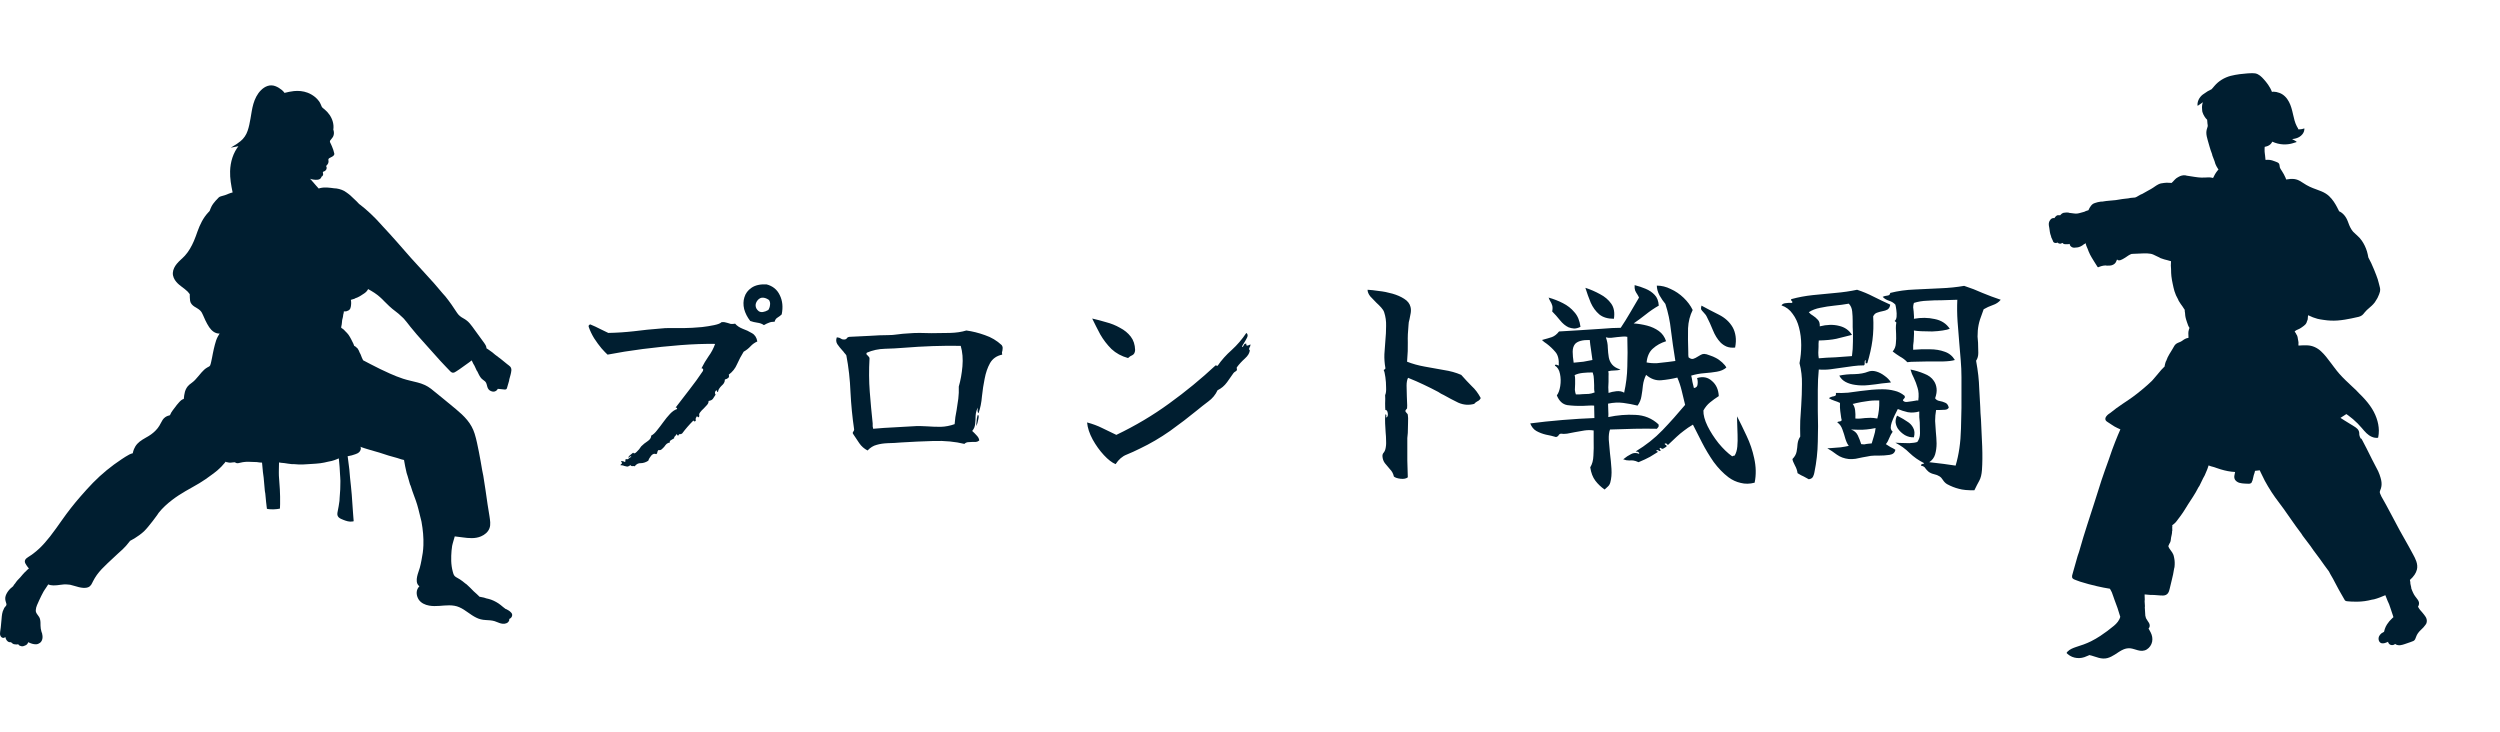 <svg width="205" height="60" viewBox="0 0 205 60" fill="none" xmlns="http://www.w3.org/2000/svg">
<path d="M0.014 51.798L0.063 51.446C0.092 51.218 0.11 50.989 0.128 50.759C0.151 50.486 0.168 50.196 0.31 49.94C0.331 49.903 0.341 49.858 0.368 49.823C0.437 49.731 0.528 49.667 0.53 49.574C0.534 49.481 0.469 49.38 0.453 49.269C0.435 49.18 0.419 49.087 0.433 48.996C0.459 48.815 0.545 48.653 0.645 48.506C0.763 48.336 0.915 48.192 1.08 48.068C1.1 48.031 1.118 47.993 1.141 47.959C1.171 47.918 1.21 47.883 1.24 47.842C1.3 47.756 1.357 47.667 1.428 47.589C1.503 47.502 1.587 47.425 1.665 47.341C1.74 47.26 1.81 47.174 1.88 47.088C1.965 46.985 2.062 46.892 2.165 46.806C2.18 46.793 2.184 46.769 2.199 46.756C2.254 46.707 2.313 46.661 2.371 46.615C2.296 46.529 2.226 46.439 2.164 46.343C2.121 46.264 2.064 46.201 2.039 46.086C2.016 45.966 2.088 45.851 2.161 45.789C2.36 45.629 2.542 45.545 2.718 45.402C2.895 45.272 3.061 45.127 3.223 44.977C3.542 44.673 3.833 44.339 4.106 43.989C4.443 43.556 4.761 43.106 5.078 42.655C5.556 41.974 6.069 41.317 6.618 40.691C6.947 40.317 7.278 39.943 7.628 39.585C8.338 38.86 9.13 38.213 9.979 37.653C10.18 37.522 10.381 37.387 10.597 37.274C10.684 37.226 10.785 37.192 10.885 37.167C10.91 37.053 10.94 36.94 10.985 36.83C11.05 36.671 11.142 36.519 11.261 36.39C11.38 36.261 11.52 36.157 11.662 36.064C11.838 35.949 12.024 35.857 12.199 35.748C12.464 35.586 12.705 35.384 12.902 35.145C13.022 35.003 13.113 34.841 13.196 34.678C13.279 34.514 13.374 34.331 13.542 34.214C13.661 34.128 13.798 34.078 13.936 34.047C13.99 33.901 14.074 33.77 14.165 33.646C14.225 33.566 14.294 33.476 14.354 33.398C14.446 33.272 14.54 33.147 14.646 33.033C14.711 32.966 14.769 32.89 14.846 32.829C14.911 32.774 14.989 32.735 15.072 32.709C15.09 32.516 15.11 32.32 15.165 32.125C15.225 31.911 15.345 31.698 15.523 31.547C15.7 31.402 15.871 31.296 16.013 31.136C16.193 30.947 16.356 30.733 16.533 30.532C16.667 30.381 16.815 30.236 16.993 30.135C17.077 30.08 17.186 30.055 17.232 29.965C17.275 29.877 17.287 29.775 17.314 29.679C17.371 29.447 17.41 29.21 17.456 28.975C17.504 28.737 17.556 28.5 17.619 28.265C17.68 28.031 17.751 27.792 17.872 27.577C17.915 27.5 17.96 27.425 18.009 27.352C17.833 27.36 17.657 27.302 17.519 27.207C17.367 27.104 17.252 26.969 17.153 26.829C17.032 26.653 16.94 26.467 16.846 26.281C16.776 26.141 16.713 25.997 16.654 25.853C16.594 25.711 16.526 25.568 16.412 25.46C16.279 25.328 16.106 25.249 15.946 25.145C15.786 25.043 15.625 24.884 15.59 24.677C15.56 24.484 15.564 24.305 15.56 24.118C15.556 24.114 15.553 24.111 15.549 24.107C15.518 24.068 15.507 24.054 15.487 24.029C15.452 23.987 15.419 23.942 15.38 23.904C15.101 23.624 14.735 23.441 14.463 23.122C14.29 22.923 14.156 22.656 14.173 22.373C14.19 22.092 14.326 21.846 14.489 21.642C14.695 21.389 14.951 21.197 15.163 20.965C15.483 20.613 15.714 20.19 15.902 19.756C16.017 19.495 16.104 19.225 16.202 18.957C16.398 18.417 16.655 17.878 17.053 17.446C17.1 17.395 17.142 17.349 17.191 17.297C17.237 17.176 17.28 17.052 17.34 16.937C17.429 16.764 17.55 16.609 17.679 16.463C17.76 16.372 17.84 16.286 17.93 16.198C18.001 16.132 18.093 16.101 18.181 16.079C18.269 16.055 18.356 16.032 18.443 16.005C18.547 15.974 18.646 15.927 18.747 15.886C18.854 15.842 18.964 15.808 19.075 15.78C19.074 15.774 19.072 15.766 19.071 15.759C18.953 15.196 18.851 14.621 18.868 14.037C18.879 13.661 18.939 13.285 19.058 12.925C19.118 12.746 19.192 12.571 19.282 12.403C19.327 12.32 19.376 12.238 19.428 12.159C19.454 12.12 19.482 12.079 19.509 12.043C19.517 12.033 19.526 12.023 19.535 12.011L19.553 11.991C19.551 11.989 19.541 11.992 19.534 11.992C19.517 11.994 19.504 11.997 19.475 12.003L19.156 12.063L18.923 12.107L19.12 11.987C19.33 11.861 19.538 11.732 19.724 11.575C19.992 11.357 20.19 11.063 20.301 10.736C20.416 10.411 20.479 10.07 20.539 9.731C20.612 9.325 20.661 8.913 20.779 8.512C20.898 8.108 21.089 7.709 21.397 7.401C21.549 7.248 21.732 7.117 21.943 7.048C22.153 6.976 22.388 6.988 22.588 7.067C22.779 7.14 22.951 7.25 23.109 7.377C23.194 7.441 23.267 7.531 23.33 7.617C23.584 7.556 23.841 7.494 24.105 7.468C24.475 7.431 24.861 7.466 25.215 7.599C25.433 7.68 25.634 7.798 25.812 7.939C25.947 8.045 26.067 8.169 26.165 8.309C26.265 8.447 26.321 8.611 26.389 8.761C26.441 8.845 26.532 8.899 26.609 8.966C26.688 9.031 26.763 9.101 26.833 9.177C27.116 9.483 27.313 9.878 27.344 10.294C27.347 10.391 27.353 10.489 27.338 10.589C27.337 10.6 27.333 10.611 27.33 10.623C27.381 10.76 27.4 10.915 27.363 11.065C27.337 11.185 27.262 11.305 27.183 11.387C27.107 11.471 27.041 11.542 27.054 11.622C27.061 11.673 27.098 11.735 27.129 11.8C27.159 11.866 27.188 11.931 27.217 11.994C27.3 12.191 27.373 12.389 27.414 12.599C27.421 12.665 27.388 12.733 27.336 12.777C27.285 12.823 27.225 12.854 27.168 12.883C27.052 12.939 26.927 12.991 26.925 13.083C26.921 13.128 26.947 13.197 26.94 13.271C26.935 13.342 26.906 13.408 26.868 13.463C26.829 13.514 26.793 13.564 26.744 13.608C26.742 13.611 26.737 13.61 26.734 13.613C26.741 13.621 26.749 13.628 26.755 13.638C26.798 13.712 26.796 13.819 26.753 13.899C26.727 13.95 26.683 13.99 26.641 14.019C26.579 14.068 26.485 14.058 26.473 14.13C26.468 14.167 26.495 14.211 26.497 14.258C26.51 14.354 26.451 14.449 26.363 14.489C26.345 14.568 26.294 14.641 26.219 14.682C26.115 14.742 25.994 14.748 25.884 14.744C25.773 14.739 25.664 14.724 25.557 14.7C25.508 14.689 25.461 14.672 25.413 14.656C25.428 14.666 25.442 14.678 25.455 14.69C25.516 14.748 25.565 14.812 25.618 14.873L25.928 15.23L26.086 15.406L26.126 15.45C26.137 15.462 26.132 15.458 26.141 15.457C26.179 15.443 26.218 15.433 26.258 15.422C26.644 15.328 27.038 15.393 27.416 15.442C27.472 15.45 27.531 15.443 27.588 15.453C27.884 15.499 28.184 15.602 28.421 15.788C28.52 15.862 28.623 15.931 28.715 16.012C28.896 16.172 29.07 16.341 29.242 16.51C29.314 16.58 29.384 16.654 29.451 16.73C29.489 16.758 29.524 16.783 29.554 16.805C29.684 16.905 29.811 17.008 29.936 17.114C30.242 17.375 30.535 17.652 30.815 17.939C31.004 18.132 31.179 18.337 31.363 18.534C31.746 18.945 32.126 19.359 32.497 19.78L33.7 21.152C34.094 21.593 34.495 22.028 34.896 22.462C35.381 22.987 35.859 23.518 36.311 24.072C36.377 24.154 36.457 24.226 36.523 24.309C36.871 24.741 37.188 25.2 37.486 25.663C37.613 25.856 37.792 25.995 37.995 26.102C38.195 26.21 38.381 26.357 38.528 26.53C38.677 26.702 38.804 26.889 38.937 27.071L39.552 27.915C39.651 28.058 39.765 28.191 39.843 28.352C39.873 28.417 39.889 28.488 39.891 28.561C39.937 28.591 39.983 28.619 40.03 28.649C40.15 28.727 40.266 28.811 40.378 28.898C40.454 28.957 40.522 29.026 40.598 29.084C40.758 29.205 40.922 29.319 41.078 29.445C41.247 29.581 41.412 29.722 41.583 29.856C41.664 29.922 41.755 29.977 41.831 30.057C41.911 30.138 41.939 30.259 41.933 30.366C41.912 30.626 41.826 30.862 41.762 31.108C41.752 31.144 41.757 31.184 41.747 31.22C41.693 31.408 41.637 31.599 41.582 31.785C41.57 31.822 41.565 31.869 41.525 31.905C41.485 31.941 41.432 31.944 41.39 31.942C41.227 31.927 41.068 31.901 40.906 31.892C40.875 31.89 40.844 31.888 40.813 31.886C40.805 31.901 40.802 31.917 40.794 31.931C40.73 32.028 40.62 32.101 40.497 32.115C40.415 32.124 40.336 32.099 40.264 32.071C40.105 32.017 39.996 31.864 39.96 31.717C39.913 31.56 39.897 31.395 39.782 31.281C39.673 31.175 39.516 31.102 39.42 30.964C39.301 30.805 39.227 30.631 39.143 30.459C39.131 30.434 39.105 30.415 39.092 30.39C39.03 30.256 38.967 30.119 38.905 29.986C38.879 29.93 38.838 29.883 38.811 29.828C38.766 29.737 38.726 29.643 38.68 29.553L38.468 29.714C38.21 29.905 37.949 30.092 37.684 30.274C37.595 30.332 37.504 30.392 37.414 30.452C37.328 30.505 37.219 30.592 37.084 30.555C36.955 30.51 36.893 30.407 36.812 30.332L36.579 30.09L36.117 29.6L35.144 28.514L34.2 27.456C34.012 27.241 33.83 27.022 33.652 26.798C33.476 26.574 33.306 26.346 33.118 26.134C33.063 26.07 32.994 26.02 32.935 25.96C32.632 25.644 32.24 25.418 31.92 25.105C31.788 24.977 31.652 24.852 31.526 24.72C31.28 24.457 31.01 24.216 30.709 24.016C30.54 23.904 30.364 23.803 30.187 23.705C30.141 23.792 30.086 23.874 30.015 23.942C29.934 24.02 29.839 24.078 29.747 24.137C29.657 24.194 29.568 24.25 29.477 24.307C29.366 24.373 29.246 24.42 29.125 24.461C29.107 24.467 29.096 24.488 29.078 24.494C28.984 24.529 28.887 24.555 28.791 24.581C28.784 24.583 28.778 24.586 28.771 24.589C28.781 24.642 28.79 24.696 28.793 24.752C28.801 24.843 28.794 24.936 28.784 25.027C28.774 25.116 28.762 25.206 28.725 25.294C28.68 25.401 28.57 25.479 28.459 25.5C28.443 25.503 28.43 25.523 28.413 25.525C28.339 25.539 28.266 25.535 28.194 25.533C28.193 25.575 28.191 25.618 28.184 25.66C28.177 25.697 28.157 25.731 28.152 25.768C28.14 25.845 28.136 25.923 28.118 25.998C28.1 26.081 28.074 26.162 28.058 26.244C28.042 26.325 28.038 26.406 28.034 26.488C28.028 26.587 28.009 26.684 27.983 26.78C27.98 26.794 27.992 26.811 27.989 26.826C27.985 26.844 27.979 26.862 27.974 26.881C28.052 26.924 28.127 26.975 28.194 27.034C28.241 27.074 28.276 27.128 28.322 27.17C28.414 27.26 28.507 27.352 28.582 27.457C28.663 27.572 28.729 27.695 28.794 27.817C28.858 27.936 28.919 28.056 28.975 28.18C28.991 28.218 29.007 28.255 29.02 28.294C29.025 28.311 29.036 28.339 29.035 28.347C29.037 28.356 29.035 28.356 29.055 28.364C29.137 28.398 29.205 28.457 29.26 28.52C29.276 28.538 29.304 28.548 29.319 28.568C29.398 28.675 29.446 28.795 29.492 28.912C29.511 28.96 29.545 29.002 29.565 29.049C29.604 29.144 29.633 29.243 29.677 29.335C29.71 29.404 29.744 29.473 29.776 29.543L30.399 29.869C30.914 30.137 31.432 30.395 31.962 30.628C32.319 30.784 32.677 30.936 33.049 31.054C33.436 31.18 33.834 31.259 34.232 31.361C34.629 31.46 35.02 31.628 35.344 31.88C36.037 32.428 36.705 32.995 37.387 33.551C37.715 33.825 38.036 34.112 38.308 34.443C38.582 34.772 38.794 35.154 38.921 35.563C39.076 36.055 39.166 36.559 39.27 37.059C39.369 37.561 39.457 38.065 39.541 38.569C39.571 38.717 39.602 38.868 39.631 39.016C39.76 39.799 39.871 40.585 39.983 41.371L40.14 42.343C40.182 42.658 40.254 42.996 40.138 43.313C40.025 43.629 39.745 43.854 39.444 43.981C38.967 44.188 38.432 44.133 37.935 44.065C37.722 44.035 37.506 44.003 37.29 43.984C37.249 44.119 37.209 44.254 37.172 44.39C37.139 44.515 37.099 44.638 37.075 44.765C37.03 45.031 37.013 45.301 37.002 45.569C36.991 45.861 36.997 46.154 37.039 46.444C37.059 46.585 37.087 46.725 37.124 46.863C37.159 47 37.195 47.143 37.287 47.24C37.342 47.298 37.416 47.339 37.492 47.38C37.569 47.421 37.644 47.468 37.72 47.514C37.868 47.61 38.006 47.719 38.14 47.832C38.179 47.866 38.228 47.889 38.267 47.923C38.471 48.103 38.658 48.299 38.848 48.491C38.927 48.57 39.017 48.638 39.098 48.715C39.174 48.789 39.25 48.864 39.328 48.938C39.351 48.94 39.375 48.943 39.399 48.946C39.497 48.96 39.593 48.98 39.689 49.005C39.753 49.022 39.813 49.051 39.878 49.067C40.012 49.098 40.148 49.125 40.278 49.175C40.419 49.227 40.556 49.293 40.687 49.366C40.815 49.436 40.937 49.519 41.051 49.609C41.191 49.716 41.312 49.837 41.453 49.931C41.474 49.945 41.503 49.944 41.525 49.956C41.641 50.02 41.77 50.082 41.868 50.186C41.907 50.227 41.954 50.267 41.978 50.323C42.028 50.435 41.988 50.566 41.912 50.649C41.869 50.7 41.814 50.732 41.755 50.757C41.757 50.776 41.764 50.795 41.762 50.815C41.76 50.899 41.711 50.979 41.649 51.031C41.489 51.165 41.266 51.172 41.079 51.124C40.89 51.076 40.724 50.986 40.553 50.934C40.322 50.865 40.07 50.856 39.819 50.842C39.555 50.831 39.285 50.767 39.05 50.646C38.81 50.53 38.596 50.378 38.383 50.228C38.153 50.066 37.923 49.904 37.666 49.794C37.411 49.679 37.127 49.639 36.846 49.637C36.298 49.633 35.746 49.76 35.189 49.659C34.861 49.601 34.519 49.451 34.329 49.156C34.15 48.872 34.093 48.478 34.298 48.187C34.327 48.149 34.368 48.097 34.379 48.087C34.413 48.066 34.363 48.061 34.35 48.041C34.241 47.948 34.189 47.809 34.176 47.678C34.161 47.545 34.176 47.414 34.202 47.288C34.253 47.033 34.356 46.798 34.424 46.554C34.484 46.353 34.519 46.145 34.561 45.94C34.644 45.536 34.707 45.125 34.719 44.712C34.742 44.073 34.68 43.434 34.567 42.806C34.563 42.784 34.558 42.762 34.554 42.74C34.506 42.532 34.45 42.327 34.4 42.119C34.34 41.874 34.282 41.628 34.208 41.385C34.138 41.15 34.053 40.918 33.966 40.688C33.86 40.41 33.764 40.129 33.677 39.844C33.664 39.802 33.636 39.765 33.622 39.723C33.552 39.503 33.492 39.279 33.431 39.056C33.407 38.964 33.366 38.876 33.343 38.783C33.295 38.601 33.263 38.414 33.222 38.231C33.184 38.062 33.152 37.891 33.129 37.719C33.059 37.702 32.988 37.687 32.918 37.668C32.805 37.635 32.695 37.59 32.581 37.559C32.344 37.494 32.105 37.434 31.871 37.36L31.11 37.114C30.863 37.036 30.613 36.968 30.363 36.899C30.213 36.856 30.063 36.812 29.914 36.763L29.692 36.688L29.639 36.669L29.608 36.656C29.588 36.648 29.559 36.636 29.542 36.633L29.552 36.646C29.569 36.669 29.586 36.693 29.588 36.709C29.605 36.833 29.55 36.972 29.463 37.063C29.372 37.156 29.254 37.209 29.137 37.247C29.041 37.278 28.946 37.315 28.848 37.339C28.735 37.366 28.62 37.39 28.505 37.413C28.509 37.443 28.515 37.473 28.52 37.503C28.569 37.833 28.611 38.163 28.646 38.493C28.665 38.715 28.684 38.942 28.703 39.162C28.752 39.626 28.805 40.089 28.843 40.555L28.949 42.067L28.977 42.434L28.992 42.618L29 42.718C29.018 42.754 28.955 42.744 28.951 42.753C28.935 42.757 28.919 42.76 28.903 42.762C28.646 42.806 28.392 42.722 28.162 42.631C28.025 42.573 27.873 42.527 27.756 42.406C27.699 42.346 27.666 42.261 27.662 42.18C27.657 42.099 27.672 42.022 27.687 41.949C27.745 41.66 27.8 41.369 27.836 41.075C27.846 40.989 27.841 40.899 27.851 40.813C27.894 40.356 27.917 39.897 27.913 39.437C27.914 39.247 27.888 39.057 27.881 38.867C27.861 38.493 27.841 38.119 27.799 37.746C27.792 37.692 27.785 37.638 27.777 37.584C27.732 37.605 27.687 37.626 27.641 37.648C27.498 37.704 27.354 37.76 27.204 37.797C27.104 37.824 27.001 37.837 26.9 37.859C26.69 37.91 26.479 37.959 26.265 37.985C26.033 38.016 25.799 38.027 25.566 38.043C25.34 38.057 25.113 38.071 24.887 38.084C24.612 38.094 24.338 38.086 24.065 38.056C24.025 38.052 23.983 38.065 23.942 38.06C23.73 38.039 23.52 38.006 23.31 37.973C23.223 37.959 23.134 37.961 23.047 37.948C22.991 37.939 22.935 37.93 22.88 37.92C22.873 38.105 22.866 38.289 22.868 38.475C22.868 38.652 22.86 38.83 22.869 39.008L22.947 40.121C22.968 40.523 22.976 40.928 22.968 41.331C22.968 41.429 22.96 41.527 22.958 41.626L22.957 41.662C22.953 41.673 22.966 41.712 22.936 41.707L22.855 41.723C22.806 41.732 22.756 41.74 22.706 41.746C22.507 41.772 22.305 41.775 22.104 41.756L22.013 41.745L21.901 41.726C21.883 41.728 21.886 41.711 21.884 41.699L21.88 41.661L21.874 41.617L21.863 41.529L21.822 41.177C21.8 40.941 21.776 40.705 21.754 40.471C21.747 40.401 21.724 40.332 21.718 40.262C21.685 39.897 21.652 39.53 21.62 39.165C21.606 39.014 21.576 38.864 21.56 38.713C21.534 38.453 21.515 38.193 21.487 37.934C21.417 37.931 21.346 37.929 21.277 37.922C21.206 37.915 21.137 37.895 21.067 37.891C20.92 37.882 20.773 37.883 20.627 37.876C20.468 37.87 20.308 37.861 20.149 37.871C19.994 37.88 19.841 37.908 19.692 37.945C19.604 37.964 19.507 38.002 19.397 37.975C19.346 37.961 19.303 37.936 19.265 37.906C19.215 37.91 19.165 37.911 19.115 37.915C19.045 37.92 18.976 37.931 18.905 37.938C18.819 37.947 18.733 37.932 18.652 37.904C18.639 37.901 18.624 37.912 18.611 37.908C18.572 37.895 18.535 37.878 18.499 37.858C18.477 37.887 18.457 37.918 18.435 37.946C18.253 38.174 18.045 38.381 17.825 38.572C17.677 38.702 17.514 38.813 17.359 38.932C17.034 39.179 16.697 39.412 16.347 39.623C15.968 39.852 15.576 40.059 15.195 40.282C14.824 40.499 14.462 40.73 14.123 40.991C13.714 41.304 13.331 41.649 13.011 42.051C12.964 42.11 12.93 42.18 12.884 42.241C12.645 42.559 12.413 42.888 12.149 43.192C12.04 43.318 11.935 43.447 11.814 43.563C11.572 43.787 11.302 43.978 11.023 44.151C10.906 44.223 10.786 44.289 10.662 44.352C10.647 44.372 10.632 44.394 10.616 44.415C10.449 44.639 10.26 44.846 10.06 45.041C9.926 45.174 9.78 45.292 9.643 45.42L8.788 46.219C8.482 46.509 8.184 46.809 7.938 47.15C7.82 47.317 7.715 47.492 7.623 47.673C7.576 47.763 7.538 47.859 7.478 47.948C7.421 48.036 7.333 48.113 7.231 48.153C6.979 48.249 6.712 48.202 6.469 48.147C6.223 48.088 5.989 48.002 5.747 47.949C5.676 47.934 5.601 47.936 5.53 47.929C5.153 47.882 4.771 48.017 4.375 48.004C4.233 48 4.087 47.978 3.954 47.922C3.896 48.01 3.839 48.099 3.78 48.188C3.711 48.296 3.632 48.398 3.569 48.51C3.438 48.743 3.324 48.985 3.211 49.227C3.099 49.49 2.945 49.751 2.934 50.036C2.909 50.332 3.231 50.49 3.287 50.791C3.329 50.964 3.319 51.139 3.323 51.306C3.322 51.474 3.354 51.634 3.4 51.799C3.412 51.848 3.44 51.894 3.452 51.944C3.483 52.074 3.501 52.214 3.48 52.35C3.46 52.485 3.398 52.622 3.285 52.708C3.195 52.778 3.082 52.827 2.967 52.832C2.737 52.841 2.524 52.76 2.327 52.666C2.324 52.665 2.321 52.663 2.317 52.661C2.31 52.672 2.303 52.682 2.299 52.693C2.278 52.745 2.254 52.798 2.211 52.838C2.167 52.882 2.11 52.909 2.055 52.934C2.002 52.957 1.947 52.98 1.888 52.993C1.815 53.01 1.739 52.994 1.675 52.961C1.665 52.957 1.65 52.966 1.64 52.961C1.589 52.935 1.547 52.894 1.512 52.852C1.503 52.842 1.491 52.835 1.48 52.827C1.477 52.828 1.476 52.83 1.473 52.831C1.418 52.849 1.358 52.848 1.303 52.843C1.25 52.839 1.196 52.836 1.142 52.825C1.076 52.81 1.019 52.77 0.977 52.721C0.971 52.714 0.954 52.718 0.947 52.711C0.932 52.694 0.92 52.676 0.909 52.657C0.854 52.668 0.796 52.668 0.739 52.651C0.647 52.62 0.584 52.557 0.534 52.487C0.479 52.406 0.456 52.316 0.433 52.228C0.405 52.264 0.367 52.292 0.323 52.304C0.204 52.33 0.102 52.253 0.053 52.168C-0.018 52.046 -0.002 51.913 0.014 51.798Z" fill="#001E30"/>
<path d="M62.1 28C61.887 28.093 61.7 28.227 61.54 28.4C61.38 28.573 61.193 28.72 60.98 28.84C60.78 29.16 60.6 29.5 60.44 29.86C60.293 30.207 60.067 30.493 59.76 30.72C59.8 30.853 59.78 30.947 59.7 31C59.633 31.053 59.547 31.093 59.44 31.12C59.44 31.24 59.413 31.34 59.36 31.42C59.307 31.5 59.24 31.573 59.16 31.64C59.093 31.707 59.033 31.78 58.98 31.86C58.927 31.927 58.893 32.013 58.88 32.12C58.8 32.16 58.773 32.127 58.8 32.02C58.72 32.007 58.667 32.047 58.64 32.14C58.613 32.22 58.627 32.293 58.68 32.36C58.6 32.493 58.527 32.607 58.46 32.7C58.393 32.793 58.273 32.853 58.1 32.88C58.113 32.987 58.073 33.093 57.98 33.2C57.9 33.293 57.807 33.393 57.7 33.5C57.593 33.593 57.5 33.693 57.42 33.8C57.34 33.893 57.313 33.98 57.34 34.06C57.353 34.113 57.34 34.16 57.3 34.2C57.26 34.24 57.213 34.213 57.16 34.12C57.16 34.12 57.153 34.127 57.14 34.14C57.113 34.18 57.087 34.227 57.06 34.28C57.033 34.333 57.033 34.4 57.06 34.48C56.993 34.587 56.927 34.587 56.86 34.48C56.513 34.827 56.207 35.18 55.94 35.54C55.873 35.593 55.813 35.613 55.76 35.6C55.707 35.587 55.66 35.627 55.62 35.72C55.58 35.72 55.553 35.707 55.54 35.68C55.527 35.64 55.5 35.613 55.46 35.6C55.46 35.64 55.433 35.687 55.38 35.74C55.3 35.807 55.267 35.873 55.28 35.94C55.253 35.953 55.207 35.98 55.14 36.02C55.087 36.047 55.033 36.08 54.98 36.12C54.927 36.16 54.907 36.22 54.92 36.3C54.827 36.3 54.74 36.333 54.66 36.4C54.593 36.467 54.533 36.54 54.48 36.62C54.413 36.7 54.34 36.773 54.26 36.84C54.193 36.907 54.107 36.927 54 36.9C53.947 36.94 53.913 37 53.9 37.08C53.9 37.16 53.867 37.213 53.8 37.24C53.667 37.173 53.533 37.213 53.4 37.36C53.28 37.507 53.2 37.647 53.16 37.78C52.947 37.913 52.74 37.98 52.54 37.98C52.353 37.967 52.187 38.053 52.04 38.24C52 38.213 51.947 38.207 51.88 38.22C51.8 38.233 51.74 38.207 51.7 38.14C51.593 38.22 51.5 38.26 51.42 38.26C51.34 38.247 51.253 38.227 51.16 38.2C51.12 38.173 51.073 38.16 51.02 38.16C50.967 38.147 50.913 38.14 50.86 38.14C50.86 38.14 50.893 38.107 50.96 38.04C51.04 37.973 51.027 37.92 50.92 37.88C50.933 37.813 50.98 37.793 51.06 37.82C51.153 37.833 51.207 37.853 51.22 37.88C51.273 37.88 51.293 37.84 51.28 37.76C51.28 37.653 51.32 37.62 51.4 37.66C51.44 37.673 51.493 37.653 51.56 37.6C51.587 37.573 51.613 37.547 51.64 37.52C51.68 37.493 51.72 37.48 51.76 37.48C51.76 37.413 51.727 37.4 51.66 37.44C51.607 37.467 51.567 37.5 51.54 37.54C51.513 37.5 51.533 37.447 51.6 37.38C51.68 37.313 51.76 37.247 51.84 37.18C51.88 37.153 51.907 37.133 51.92 37.12C51.973 37.213 52.067 37.193 52.2 37.06C52.347 36.927 52.473 36.773 52.58 36.6C52.74 36.44 52.913 36.3 53.1 36.18C53.3 36.047 53.4 35.893 53.4 35.72C53.56 35.64 53.72 35.493 53.88 35.28C54.053 35.067 54.227 34.84 54.4 34.6C54.573 34.36 54.753 34.14 54.94 33.94C55.127 33.74 55.32 33.607 55.52 33.54C55.533 33.46 55.493 33.42 55.4 33.42C55.787 32.913 56.167 32.42 56.54 31.94C56.927 31.447 57.293 30.94 57.64 30.42C57.64 30.42 57.647 30.387 57.66 30.32C57.673 30.253 57.627 30.213 57.52 30.2C57.693 29.853 57.887 29.527 58.1 29.22C58.327 28.913 58.507 28.573 58.64 28.2C57.773 28.187 56.827 28.22 55.8 28.3C54.773 28.38 53.74 28.487 52.7 28.62C51.673 28.753 50.713 28.907 49.82 29.08C49.7 28.973 49.533 28.8 49.32 28.56C49.12 28.32 48.92 28.047 48.72 27.74C48.533 27.433 48.387 27.127 48.28 26.82C48.24 26.713 48.28 26.64 48.4 26.6C48.667 26.707 48.953 26.84 49.26 27C49.567 27.147 49.773 27.247 49.88 27.3C50.587 27.287 51.293 27.24 52 27.16C52.72 27.067 53.44 26.993 54.16 26.94C54.4 26.913 54.633 26.9 54.86 26.9C55.1 26.9 55.333 26.9 55.56 26.9C55.76 26.9 55.96 26.9 56.16 26.9C56.36 26.9 56.56 26.893 56.76 26.88C56.947 26.867 57.213 26.847 57.56 26.82C57.907 26.78 58.24 26.727 58.56 26.66C58.88 26.593 59.08 26.513 59.16 26.42C59.253 26.407 59.34 26.407 59.42 26.42C59.5 26.433 59.58 26.453 59.66 26.48C59.74 26.507 59.827 26.533 59.92 26.56C60.027 26.573 60.147 26.567 60.28 26.54C60.427 26.713 60.633 26.853 60.9 26.96C61.167 27.053 61.42 27.173 61.66 27.32C61.9 27.453 62.047 27.68 62.1 28ZM64.1 25.78C64.007 25.873 63.893 25.96 63.76 26.04C63.64 26.107 63.56 26.22 63.52 26.38C63.333 26.38 63.18 26.407 63.06 26.46C62.94 26.5 62.8 26.567 62.64 26.66C62.493 26.553 62.313 26.487 62.1 26.46C61.9 26.433 61.707 26.387 61.52 26.32C61.28 26.013 61.113 25.687 61.02 25.34C60.94 24.993 60.947 24.673 61.04 24.38C61.133 24.06 61.327 23.8 61.62 23.6C61.927 23.387 62.34 23.293 62.86 23.32C63.367 23.453 63.727 23.747 63.94 24.2C64.167 24.653 64.22 25.18 64.1 25.78ZM63.06 24.6C62.833 24.44 62.62 24.38 62.42 24.42C62.287 24.46 62.173 24.547 62.08 24.68C62 24.8 61.96 24.92 61.96 25.04C61.96 25.227 62.047 25.387 62.22 25.52C62.407 25.64 62.667 25.607 63 25.42C63.08 25.3 63.127 25.167 63.14 25.02C63.167 24.873 63.14 24.733 63.06 24.6ZM82.18 29.08C81.727 29.173 81.393 29.407 81.18 29.78C80.98 30.14 80.833 30.567 80.74 31.06C80.647 31.513 80.573 31.993 80.52 32.5C80.48 33.007 80.387 33.467 80.24 33.88C80.187 33.853 80.16 33.773 80.16 33.64C80.173 33.493 80.18 33.42 80.18 33.42C80.073 33.633 80.013 33.86 80 34.1C80 34.327 79.987 34.547 79.96 34.76C79.947 34.973 79.867 35.167 79.72 35.34C79.827 35.433 79.947 35.553 80.08 35.7C80.213 35.833 80.287 35.973 80.3 36.12C80.22 36.187 80.127 36.227 80.02 36.24C79.913 36.24 79.807 36.24 79.7 36.24C79.58 36.24 79.467 36.247 79.36 36.26C79.253 36.273 79.16 36.32 79.08 36.4C78.32 36.213 77.48 36.133 76.56 36.16C75.653 36.187 74.773 36.227 73.92 36.28C73.733 36.293 73.547 36.307 73.36 36.32C73.173 36.32 72.993 36.327 72.82 36.34C72.46 36.353 72.147 36.4 71.88 36.48C71.613 36.547 71.367 36.7 71.14 36.94C70.86 36.793 70.633 36.593 70.46 36.34C70.287 36.087 70.113 35.827 69.94 35.56C69.913 35.493 69.927 35.433 69.98 35.38C70.02 35.327 70.04 35.273 70.04 35.22C69.893 34.22 69.793 33.2 69.74 32.16C69.7 31.12 69.587 30.113 69.4 29.14C69.36 29.073 69.307 29.007 69.24 28.94C69.187 28.86 69.127 28.787 69.06 28.72C68.913 28.56 68.78 28.393 68.66 28.22C68.553 28.047 68.54 27.86 68.62 27.66C68.767 27.673 68.873 27.707 68.94 27.76C69.007 27.813 69.093 27.84 69.2 27.84C69.32 27.84 69.4 27.807 69.44 27.74C69.48 27.673 69.553 27.633 69.66 27.62C70.18 27.593 70.727 27.567 71.3 27.54C71.887 27.5 72.393 27.48 72.82 27.48C73.073 27.48 73.333 27.46 73.6 27.42C73.88 27.38 74.167 27.353 74.46 27.34C74.767 27.313 75.08 27.3 75.4 27.3C75.733 27.3 76.053 27.307 76.36 27.32C76.893 27.32 77.407 27.313 77.9 27.3C78.407 27.287 78.853 27.22 79.24 27.1C79.733 27.167 80.24 27.293 80.76 27.48C81.28 27.653 81.74 27.927 82.14 28.3C82.193 28.38 82.22 28.453 82.22 28.52C82.22 28.587 82.213 28.66 82.2 28.74C82.187 28.78 82.173 28.833 82.16 28.9C82.16 28.953 82.167 29.013 82.18 29.08ZM78.78 28.36C78.02 28.347 77.253 28.353 76.48 28.38C75.707 28.407 74.907 28.453 74.08 28.52C73.587 28.56 73.08 28.587 72.56 28.6C72.04 28.613 71.547 28.72 71.08 28.92C71.04 28.973 71.033 29.02 71.06 29.06C71.087 29.1 71.12 29.133 71.16 29.16C71.2 29.2 71.233 29.24 71.26 29.28C71.287 29.307 71.3 29.347 71.3 29.4C71.247 30.347 71.253 31.253 71.32 32.12C71.387 32.987 71.467 33.853 71.56 34.72C71.56 34.8 71.56 34.88 71.56 34.96C71.573 35.027 71.587 35.093 71.6 35.16C72.173 35.107 72.76 35.067 73.36 35.04C73.96 35 74.547 34.967 75.12 34.94C75.253 34.94 75.393 34.94 75.54 34.94C75.7 34.94 75.86 34.947 76.02 34.96C76.38 34.987 76.753 35 77.14 35C77.527 34.987 77.907 34.913 78.28 34.78C78.293 34.58 78.313 34.387 78.34 34.2C78.38 34.013 78.413 33.827 78.44 33.64C78.493 33.333 78.54 33.02 78.58 32.7C78.62 32.38 78.633 32.047 78.62 31.7C78.767 31.193 78.867 30.64 78.92 30.04C78.973 29.427 78.927 28.867 78.78 28.36ZM80.18 34.02C80.26 34.033 80.273 34.153 80.22 34.38C80.18 34.607 80.127 34.793 80.06 34.94C80.06 34.94 80.06 34.88 80.06 34.76C80.073 34.627 80.087 34.487 80.1 34.34C80.127 34.18 80.153 34.073 80.18 34.02ZM102.54 28.24C102.54 28.28 102.533 28.327 102.52 28.38C102.507 28.42 102.487 28.46 102.46 28.5C102.407 28.62 102.413 28.687 102.48 28.7C102.48 28.927 102.347 29.16 102.08 29.4C101.827 29.627 101.607 29.867 101.42 30.12C101.407 30.133 101.407 30.173 101.42 30.24C101.433 30.293 101.433 30.333 101.42 30.36C101.393 30.4 101.347 30.44 101.28 30.48C101.227 30.507 101.18 30.547 101.14 30.6C101.007 30.8 100.833 31.047 100.62 31.34C100.407 31.633 100.147 31.853 99.84 32C99.667 32.373 99.413 32.68 99.08 32.92C98.76 33.16 98.447 33.407 98.14 33.66C97.473 34.207 96.74 34.767 95.94 35.34C95.14 35.9 94.32 36.38 93.48 36.78C93.107 36.967 92.74 37.133 92.38 37.28C92.033 37.413 91.733 37.673 91.48 38.06C91.187 37.94 90.867 37.693 90.52 37.32C90.173 36.947 89.867 36.52 89.6 36.04C89.333 35.547 89.18 35.08 89.14 34.64C89.593 34.76 90.007 34.913 90.38 35.1C90.767 35.287 91.153 35.473 91.54 35.66C93.1 34.913 94.547 34.053 95.88 33.08C97.227 32.107 98.493 31.067 99.68 29.96L99.84 30C100.16 29.533 100.547 29.1 101 28.7C101.453 28.287 101.853 27.82 102.2 27.3C102.32 27.393 102.34 27.52 102.26 27.68C102.18 27.84 102.093 27.993 102 28.14C101.96 28.193 101.927 28.247 101.9 28.3C101.873 28.34 101.853 28.38 101.84 28.42C101.88 28.473 101.92 28.453 101.96 28.36C101.987 28.307 102.013 28.26 102.04 28.22C102.08 28.18 102.133 28.167 102.2 28.18C102.187 28.3 102.213 28.353 102.28 28.34C102.36 28.327 102.447 28.293 102.54 28.24ZM93.08 28.7C93.067 28.913 92.993 29.053 92.86 29.12C92.727 29.173 92.607 29.253 92.5 29.36C91.967 29.213 91.513 28.967 91.14 28.62C90.78 28.26 90.473 27.86 90.22 27.42C89.98 26.967 89.76 26.533 89.56 26.12C89.92 26.2 90.3 26.3 90.7 26.42C91.113 26.527 91.493 26.68 91.84 26.88C92.2 27.067 92.493 27.307 92.72 27.6C92.947 27.893 93.067 28.26 93.08 28.7ZM121.42 32.64C121.367 32.76 121.28 32.847 121.16 32.9C121.053 32.953 120.96 33.027 120.88 33.12C120.44 33.24 120.007 33.207 119.58 33.02C119.167 32.82 118.773 32.613 118.4 32.4C118.32 32.36 118.24 32.32 118.16 32.28C118.08 32.227 118.007 32.18 117.94 32.14C117.54 31.927 117.14 31.727 116.74 31.54C116.353 31.353 115.927 31.167 115.46 30.98C115.38 31.14 115.34 31.353 115.34 31.62C115.34 31.887 115.347 32.173 115.36 32.48C115.373 32.653 115.38 32.827 115.38 33C115.393 33.16 115.393 33.32 115.38 33.48C115.38 33.493 115.353 33.527 115.3 33.58C115.26 33.633 115.24 33.673 115.24 33.7C115.24 33.74 115.273 33.793 115.34 33.86C115.407 33.927 115.44 33.973 115.44 34C115.467 34.16 115.473 34.38 115.46 34.66C115.46 34.94 115.453 35.22 115.44 35.5C115.427 35.647 115.413 35.787 115.4 35.92C115.4 36.053 115.4 36.173 115.4 36.28C115.4 36.787 115.4 37.28 115.4 37.76C115.413 38.227 115.427 38.687 115.44 39.14C115.307 39.247 115.113 39.287 114.86 39.26C114.607 39.233 114.42 39.173 114.3 39.08C114.247 38.84 114.14 38.64 113.98 38.48C113.833 38.307 113.693 38.14 113.56 37.98C113.44 37.82 113.373 37.627 113.36 37.4C113.36 37.28 113.393 37.187 113.46 37.12C113.527 37.04 113.573 36.947 113.6 36.84C113.653 36.627 113.673 36.407 113.66 36.18C113.66 35.94 113.647 35.687 113.62 35.42C113.607 35.193 113.593 34.96 113.58 34.72C113.567 34.48 113.573 34.233 113.6 33.98C113.667 33.98 113.693 34.027 113.68 34.12C113.667 34.2 113.66 34.24 113.66 34.24C113.78 34.2 113.827 34.087 113.8 33.9C113.773 33.7 113.707 33.607 113.6 33.62C113.587 33.527 113.58 33.347 113.58 33.08C113.593 32.813 113.593 32.587 113.58 32.4C113.647 32.267 113.673 32.06 113.66 31.78C113.66 31.487 113.64 31.2 113.6 30.92C113.56 30.627 113.513 30.433 113.46 30.34C113.473 30.327 113.493 30.313 113.52 30.3C113.587 30.273 113.613 30.227 113.6 30.16C113.533 29.787 113.507 29.413 113.52 29.04C113.547 28.667 113.573 28.3 113.6 27.94C113.64 27.527 113.66 27.127 113.66 26.74C113.673 26.34 113.62 25.96 113.5 25.6C113.46 25.48 113.38 25.353 113.26 25.22C113.14 25.087 113.007 24.953 112.86 24.82C112.687 24.647 112.52 24.473 112.36 24.3C112.213 24.113 112.14 23.933 112.14 23.76C112.393 23.773 112.7 23.807 113.06 23.86C113.433 23.9 113.807 23.973 114.18 24.08C114.553 24.187 114.873 24.327 115.14 24.5C115.42 24.673 115.593 24.893 115.66 25.16C115.7 25.307 115.707 25.473 115.68 25.66C115.653 25.833 115.62 26.007 115.58 26.18C115.567 26.26 115.547 26.34 115.52 26.42C115.507 26.5 115.5 26.573 115.5 26.64C115.447 27.173 115.427 27.653 115.44 28.08C115.453 28.507 115.433 29.033 115.38 29.66C115.82 29.833 116.3 29.967 116.82 30.06C117.34 30.153 117.86 30.247 118.38 30.34C118.913 30.42 119.393 30.553 119.82 30.74C120.127 31.087 120.413 31.393 120.68 31.66C120.96 31.913 121.207 32.24 121.42 32.64ZM143.88 39.58C143.48 39.687 143.1 39.693 142.74 39.6C142.38 39.52 142.047 39.367 141.74 39.14C141.3 38.807 140.893 38.387 140.52 37.88C140.16 37.36 139.84 36.827 139.56 36.28C139.28 35.72 139.033 35.233 138.82 34.82C138.527 34.993 138.28 35.16 138.08 35.32C137.88 35.467 137.68 35.633 137.48 35.82C137.293 35.993 137.053 36.22 136.76 36.5C136.72 36.407 136.653 36.36 136.56 36.36C136.493 36.373 136.487 36.407 136.54 36.46C136.58 36.473 136.613 36.493 136.64 36.52C136.667 36.547 136.667 36.587 136.64 36.64C136.6 36.653 136.553 36.68 136.5 36.72C136.447 36.76 136.393 36.787 136.34 36.8C136.3 36.813 136.24 36.787 136.16 36.72C136.08 36.733 136.067 36.773 136.12 36.84C136.16 36.893 136.173 36.94 136.16 36.98C136.107 36.993 136.053 36.98 136 36.94C135.947 36.9 135.887 36.893 135.82 36.92C135.82 36.973 135.847 37.007 135.9 37.02C135.953 37.033 135.98 37.04 135.98 37.04C135.767 37.173 135.54 37.313 135.3 37.46C135.06 37.593 134.747 37.74 134.36 37.9C134.187 37.82 134.04 37.773 133.92 37.76C133.813 37.747 133.713 37.747 133.62 37.76C133.527 37.76 133.44 37.753 133.36 37.74C133.293 37.727 133.207 37.7 133.1 37.66C133.113 37.647 133.133 37.633 133.16 37.62C133.333 37.473 133.527 37.347 133.74 37.24C133.953 37.12 134.18 37.113 134.42 37.22C134.407 37.113 134.353 37.053 134.26 37.04C134.167 37.027 134.12 37.02 134.12 37.02C134.96 36.513 135.693 35.933 136.32 35.28C136.947 34.627 137.567 33.933 138.18 33.2C138.087 32.813 137.993 32.427 137.9 32.04C137.807 31.653 137.687 31.293 137.54 30.96C137.113 31.067 136.673 31.14 136.22 31.18C135.78 31.22 135.367 31.073 134.98 30.74C134.847 31.007 134.76 31.293 134.72 31.6C134.693 31.893 134.653 32.187 134.6 32.48C134.56 32.76 134.453 33.02 134.28 33.26C133.907 33.167 133.52 33.093 133.12 33.04C132.72 32.987 132.3 33.007 131.86 33.1C131.873 33.3 131.88 33.5 131.88 33.7C131.893 33.887 131.893 34.053 131.88 34.2C132.64 34.04 133.38 33.98 134.1 34.02C134.833 34.047 135.467 34.307 136 34.8C136.027 34.893 136.02 34.967 135.98 35.02C135.953 35.06 135.92 35.1 135.88 35.14C135.867 35.153 135.86 35.16 135.86 35.16C135.3 35.147 134.687 35.147 134.02 35.16C133.367 35.173 132.7 35.193 132.02 35.22C131.94 35.433 131.907 35.713 131.92 36.06C131.947 36.407 131.98 36.78 132.02 37.18C132.073 37.593 132.113 38.013 132.14 38.44C132.167 38.867 132.133 39.247 132.04 39.58C132 39.713 131.933 39.82 131.84 39.9C131.747 39.98 131.66 40.06 131.58 40.14C131.287 39.94 131.033 39.7 130.82 39.42C130.607 39.14 130.467 38.773 130.4 38.32C130.56 38.067 130.647 37.747 130.66 37.36C130.687 36.96 130.693 36.547 130.68 36.12C130.68 35.973 130.68 35.833 130.68 35.7C130.68 35.567 130.68 35.433 130.68 35.3C130.453 35.26 130.2 35.26 129.92 35.3C129.653 35.34 129.387 35.387 129.12 35.44C128.907 35.48 128.7 35.52 128.5 35.56C128.3 35.587 128.133 35.587 128 35.56C127.907 35.573 127.84 35.62 127.8 35.7C127.76 35.767 127.693 35.813 127.6 35.84C127.333 35.76 127.053 35.693 126.76 35.64C126.48 35.573 126.22 35.473 125.98 35.34C125.753 35.207 125.587 35 125.48 34.72C126.28 34.613 127.16 34.52 128.12 34.44C129.093 34.36 129.967 34.307 130.74 34.28L130.72 33.26C130.573 33.247 130.42 33.247 130.26 33.26C130.113 33.26 129.967 33.267 129.82 33.28C129.353 33.293 128.92 33.273 128.52 33.22C128.133 33.153 127.847 32.887 127.66 32.42C127.793 32.247 127.887 31.993 127.94 31.66C127.993 31.313 127.987 30.98 127.92 30.66C127.853 30.327 127.713 30.1 127.5 29.98C127.513 29.9 127.567 29.88 127.66 29.92C127.767 29.96 127.82 29.98 127.82 29.98C127.847 29.473 127.753 29.1 127.54 28.86C127.327 28.607 127.087 28.38 126.82 28.18C126.753 28.127 126.687 28.08 126.62 28.04C126.567 27.987 126.507 27.933 126.44 27.88C126.787 27.787 127.06 27.707 127.26 27.64C127.473 27.56 127.667 27.407 127.84 27.18C128.333 27.153 128.887 27.12 129.5 27.08C130.127 27.04 130.74 27 131.34 26.96C131.953 26.907 132.473 26.88 132.9 26.88C133.167 26.48 133.42 26.073 133.66 25.66C133.913 25.233 134.16 24.813 134.4 24.4C134.387 24.36 134.367 24.32 134.34 24.28C134.313 24.227 134.287 24.18 134.26 24.14C134.193 24.047 134.133 23.94 134.08 23.82C134.04 23.7 134.027 23.553 134.04 23.38C134.36 23.46 134.66 23.56 134.94 23.68C135.233 23.8 135.48 23.967 135.68 24.18C135.88 24.38 135.993 24.673 136.02 25.06C135.647 25.273 135.293 25.513 134.96 25.78C134.64 26.033 134.307 26.28 133.96 26.52C134.333 26.547 134.7 26.607 135.06 26.7C135.42 26.793 135.74 26.94 136.02 27.14C136.3 27.34 136.5 27.62 136.62 27.98C136.193 28.113 135.833 28.313 135.54 28.58C135.247 28.833 135.073 29.213 135.02 29.72C135.287 29.773 135.573 29.793 135.88 29.78C136.187 29.753 136.487 29.72 136.78 29.68C136.887 29.667 136.987 29.653 137.08 29.64C137.187 29.627 137.287 29.613 137.38 29.6C137.233 28.693 137.113 27.86 137.02 27.1C136.94 26.34 136.787 25.613 136.56 24.92C136.4 24.733 136.24 24.5 136.08 24.22C135.933 23.94 135.86 23.673 135.86 23.42C136.247 23.42 136.627 23.513 137 23.7C137.387 23.873 137.74 24.113 138.06 24.42C138.38 24.727 138.627 25.06 138.8 25.42C138.573 25.873 138.447 26.373 138.42 26.92C138.407 27.467 138.413 28.133 138.44 28.92C138.44 28.973 138.44 29.033 138.44 29.1C138.453 29.167 138.46 29.233 138.46 29.3C138.607 29.42 138.74 29.46 138.86 29.42C138.98 29.38 139.1 29.32 139.22 29.24C139.3 29.187 139.38 29.14 139.46 29.1C139.553 29.047 139.647 29.02 139.74 29.02C139.847 29.02 140 29.06 140.2 29.14C140.4 29.207 140.56 29.273 140.68 29.34C140.867 29.433 141.047 29.56 141.22 29.72C141.393 29.88 141.507 30.02 141.56 30.14C141.36 30.313 141.1 30.427 140.78 30.48C140.473 30.533 140.133 30.573 139.76 30.6C139.4 30.627 139.04 30.693 138.68 30.8C138.72 30.96 138.753 31.133 138.78 31.32C138.82 31.507 138.86 31.673 138.9 31.82C139.087 31.793 139.187 31.693 139.2 31.52C139.227 31.333 139.213 31.16 139.16 31C139.64 30.853 140.047 30.933 140.38 31.24C140.727 31.533 140.913 31.947 140.94 32.48C140.687 32.64 140.447 32.813 140.22 33C140.007 33.173 139.827 33.393 139.68 33.66C139.667 34.02 139.78 34.447 140.02 34.94C140.26 35.42 140.56 35.887 140.92 36.34C141.293 36.793 141.667 37.153 142.04 37.42C142.107 37.38 142.173 37.36 142.24 37.36C142.36 37.16 142.433 36.913 142.46 36.62C142.487 36.313 142.493 35.987 142.48 35.64C142.48 35.48 142.473 35.28 142.46 35.04C142.46 34.8 142.453 34.593 142.44 34.42C142.44 34.233 142.44 34.14 142.44 34.14C142.68 34.607 142.94 35.14 143.22 35.74C143.5 36.327 143.707 36.933 143.84 37.56C144 38.267 144.013 38.94 143.88 39.58ZM133.44 27.62C133.333 27.593 133.207 27.587 133.06 27.6C132.927 27.613 132.78 27.627 132.62 27.64C132.447 27.667 132.28 27.687 132.12 27.7C131.96 27.713 131.813 27.7 131.68 27.66C131.787 27.953 131.84 28.24 131.84 28.52C131.853 28.8 131.88 29.06 131.92 29.3C131.96 29.527 132.053 29.727 132.2 29.9C132.347 30.073 132.573 30.207 132.88 30.3C132.747 30.353 132.58 30.38 132.38 30.38C132.193 30.38 132.027 30.4 131.88 30.44C131.907 30.56 131.913 30.693 131.9 30.84C131.9 30.987 131.9 31.14 131.9 31.3C131.887 31.447 131.88 31.6 131.88 31.76C131.88 31.907 131.887 32.06 131.9 32.22C132.087 32.153 132.3 32.107 132.54 32.08C132.793 32.053 133.007 32.093 133.18 32.2C133.34 31.48 133.427 30.767 133.44 30.06C133.467 29.34 133.467 28.527 133.44 27.62ZM142.28 28.5C142.013 28.527 141.78 28.5 141.58 28.42C141.393 28.34 141.227 28.227 141.08 28.08C140.827 27.813 140.62 27.48 140.46 27.08C140.3 26.68 140.127 26.3 139.94 25.94C139.9 25.86 139.853 25.793 139.8 25.74C139.747 25.673 139.7 25.62 139.66 25.58C139.593 25.513 139.54 25.447 139.5 25.38C139.473 25.313 139.48 25.207 139.52 25.06C139.96 25.3 140.433 25.547 140.94 25.8C141.447 26.053 141.827 26.4 142.08 26.84C142.2 27.053 142.28 27.3 142.32 27.58C142.36 27.847 142.347 28.153 142.28 28.5ZM129.6 26.8C129.413 26.893 129.24 26.94 129.08 26.94C128.92 26.927 128.767 26.893 128.62 26.84C128.367 26.72 128.133 26.527 127.92 26.26C127.707 25.993 127.493 25.753 127.28 25.54C127.32 25.327 127.32 25.16 127.28 25.04C127.24 24.907 127.18 24.78 127.1 24.66C127.087 24.62 127.067 24.58 127.04 24.54C127.027 24.487 127.007 24.44 126.98 24.4C127.407 24.52 127.8 24.673 128.16 24.86C128.533 25.047 128.847 25.293 129.1 25.6C129.367 25.893 129.533 26.293 129.6 26.8ZM132.34 26.14C131.833 26.14 131.433 26.02 131.14 25.78C130.847 25.527 130.613 25.207 130.44 24.82C130.28 24.433 130.133 24.027 130 23.6C130.413 23.733 130.813 23.907 131.2 24.12C131.587 24.32 131.893 24.58 132.12 24.9C132.347 25.22 132.42 25.633 132.34 26.14ZM130.76 32.18C130.733 32.073 130.72 31.973 130.72 31.88C130.72 31.773 130.72 31.673 130.72 31.58C130.72 31.42 130.713 31.26 130.7 31.1C130.7 30.927 130.667 30.74 130.6 30.54C130.307 30.54 130.033 30.553 129.78 30.58C129.527 30.607 129.307 30.667 129.12 30.76C129.147 30.853 129.16 30.967 129.16 31.1C129.16 31.22 129.16 31.347 129.16 31.48C129.147 31.64 129.14 31.8 129.14 31.96C129.153 32.107 129.18 32.233 129.22 32.34C129.327 32.34 129.427 32.34 129.52 32.34C129.613 32.327 129.7 32.32 129.78 32.32C129.98 32.32 130.147 32.313 130.28 32.3C130.427 32.287 130.587 32.247 130.76 32.18ZM130.58 29.52C130.54 29.187 130.5 28.9 130.46 28.66C130.42 28.42 130.387 28.16 130.36 27.88C129.773 27.867 129.373 27.973 129.16 28.2C129.027 28.36 128.96 28.573 128.96 28.84C128.96 29.093 128.987 29.393 129.04 29.74C129.32 29.713 129.587 29.687 129.84 29.66C130.093 29.62 130.34 29.573 130.58 29.52ZM164.06 24.58C163.9 24.78 163.68 24.927 163.4 25.02C163.133 25.113 162.887 25.227 162.66 25.36C162.567 25.613 162.467 25.893 162.36 26.2C162.267 26.493 162.207 26.793 162.18 27.1C162.167 27.26 162.16 27.427 162.16 27.6C162.173 27.76 162.187 27.927 162.2 28.1C162.213 28.393 162.22 28.673 162.22 28.94C162.22 29.193 162.16 29.407 162.04 29.58C162.12 30.02 162.18 30.42 162.22 30.78C162.26 31.14 162.287 31.52 162.3 31.92C162.327 32.32 162.353 32.8 162.38 33.36C162.393 33.52 162.4 33.687 162.4 33.86C162.413 34.033 162.427 34.213 162.44 34.4C162.48 35.12 162.513 35.853 162.54 36.6C162.567 37.333 162.56 37.98 162.52 38.54C162.493 38.913 162.42 39.207 162.3 39.42C162.18 39.633 162.047 39.893 161.9 40.2C161.367 40.213 160.94 40.173 160.62 40.08C160.3 40 159.98 39.873 159.66 39.7C159.527 39.62 159.413 39.507 159.32 39.36C159.24 39.227 159.147 39.127 159.04 39.06C158.92 38.98 158.767 38.92 158.58 38.88C158.407 38.84 158.26 38.773 158.14 38.68C158.033 38.587 157.947 38.493 157.88 38.4C157.827 38.293 157.707 38.22 157.52 38.18C157.507 38.113 157.553 38.067 157.66 38.04C157.74 38.027 157.78 38.007 157.78 37.98C157.327 37.753 156.927 37.473 156.58 37.14C156.247 36.807 155.86 36.527 155.42 36.3C155.42 36.3 155.533 36.307 155.76 36.32C156 36.333 156.267 36.34 156.56 36.34C156.853 36.327 157.073 36.293 157.22 36.24C157.367 36.04 157.44 35.8 157.44 35.52C157.44 35.24 157.433 34.947 157.42 34.64C157.407 34.493 157.393 34.347 157.38 34.2C157.38 34.04 157.38 33.887 157.38 33.74C157.06 33.833 156.747 33.853 156.44 33.8C156.147 33.733 155.873 33.647 155.62 33.54C155.553 33.673 155.467 33.847 155.36 34.06C155.267 34.26 155.187 34.453 155.12 34.64C155.067 34.8 155.04 34.947 155.04 35.08C155.053 35.213 155.107 35.32 155.2 35.4C155.093 35.547 155 35.72 154.92 35.92C154.853 36.107 154.76 36.273 154.64 36.42C154.76 36.5 154.887 36.58 155.02 36.66C155.167 36.727 155.3 36.8 155.42 36.88C155.38 37.12 155.22 37.26 154.94 37.3C154.66 37.34 154.367 37.36 154.06 37.36C153.94 37.36 153.82 37.36 153.7 37.36C153.593 37.36 153.493 37.367 153.4 37.38C153.293 37.393 153.187 37.413 153.08 37.44C152.973 37.453 152.86 37.473 152.74 37.5C152.553 37.54 152.36 37.58 152.16 37.62C151.973 37.647 151.787 37.653 151.6 37.64C151.227 37.6 150.9 37.48 150.62 37.28C150.34 37.067 150.08 36.893 149.84 36.76C149.84 36.76 149.953 36.753 150.18 36.74C150.407 36.727 150.66 36.707 150.94 36.68C151.22 36.64 151.44 36.6 151.6 36.56C151.493 36.427 151.4 36.233 151.32 35.98C151.253 35.727 151.173 35.473 151.08 35.22C150.987 34.953 150.847 34.76 150.66 34.64C150.687 34.587 150.747 34.56 150.84 34.56C150.947 34.547 151.007 34.507 151.02 34.44C151.007 34.4 150.993 34.347 150.98 34.28C150.953 34.08 150.927 33.887 150.9 33.7C150.873 33.5 150.867 33.28 150.88 33.04C150.747 32.973 150.593 32.913 150.42 32.86C150.26 32.807 150.113 32.74 149.98 32.66C150.007 32.62 150.04 32.593 150.08 32.58C150.133 32.553 150.187 32.533 150.24 32.52C150.333 32.507 150.413 32.487 150.48 32.46C150.547 32.42 150.567 32.34 150.54 32.22C150.873 32.233 151.207 32.227 151.54 32.2C151.887 32.16 152.233 32.113 152.58 32.06C152.887 32.02 153.187 31.987 153.48 31.96C153.787 31.933 154.08 31.92 154.36 31.92C154.707 31.92 155.033 31.96 155.34 32.04C155.647 32.107 155.927 32.247 156.18 32.46C156.207 32.54 156.207 32.593 156.18 32.62C156.167 32.647 156.147 32.673 156.12 32.7C156.067 32.74 156.04 32.787 156.04 32.84C156.12 32.933 156.227 32.973 156.36 32.96C156.507 32.947 156.653 32.927 156.8 32.9C156.88 32.887 156.96 32.873 157.04 32.86C157.133 32.833 157.22 32.827 157.3 32.84C157.353 32.427 157.333 32.08 157.24 31.8C157.16 31.52 157.06 31.253 156.94 31C156.887 30.893 156.833 30.78 156.78 30.66C156.74 30.54 156.7 30.42 156.66 30.3C157.06 30.38 157.433 30.493 157.78 30.64C158.14 30.773 158.407 30.973 158.58 31.24C158.7 31.413 158.773 31.62 158.8 31.86C158.827 32.087 158.787 32.353 158.68 32.66C158.76 32.78 158.88 32.853 159.04 32.88C159.2 32.907 159.353 32.953 159.5 33.02C159.647 33.073 159.747 33.207 159.8 33.42C159.747 33.527 159.647 33.587 159.5 33.6C159.353 33.613 159.2 33.62 159.04 33.62C159 33.62 158.953 33.62 158.9 33.62C158.847 33.62 158.8 33.62 158.76 33.62C158.707 33.913 158.68 34.213 158.68 34.52C158.693 34.813 158.713 35.113 158.74 35.42C158.753 35.58 158.767 35.74 158.78 35.9C158.793 36.06 158.8 36.213 158.8 36.36C158.8 36.68 158.76 36.98 158.68 37.26C158.6 37.527 158.44 37.74 158.2 37.9C158.2 37.9 158.313 37.913 158.54 37.94C158.767 37.967 159.047 38 159.38 38.04C159.713 38.08 160.04 38.127 160.36 38.18C160.627 37.287 160.773 36.28 160.8 35.16C160.84 34.027 160.853 32.88 160.84 31.72C160.84 31.587 160.84 31.453 160.84 31.32C160.84 31.187 160.84 31.053 160.84 30.92C160.84 30.467 160.82 30.007 160.78 29.54C160.74 29.073 160.7 28.6 160.66 28.12C160.607 27.533 160.56 26.947 160.52 26.36C160.48 25.76 160.473 25.167 160.5 24.58C160.287 24.593 160.073 24.6 159.86 24.6C159.647 24.6 159.44 24.607 159.24 24.62C158.813 24.62 158.407 24.633 158.02 24.66C157.633 24.673 157.273 24.733 156.94 24.84C156.9 24.96 156.88 25.08 156.88 25.2C156.893 25.307 156.907 25.42 156.92 25.54C156.933 25.633 156.94 25.733 156.94 25.84C156.953 25.933 156.953 26.033 156.94 26.14C157.54 26.033 158.107 26.04 158.64 26.16C159.187 26.267 159.6 26.533 159.88 26.96C159.76 27.013 159.567 27.06 159.3 27.1C159.047 27.14 158.76 27.167 158.44 27.18C158.12 27.18 157.82 27.173 157.54 27.16C157.273 27.147 157.073 27.127 156.94 27.1C156.953 27.26 156.953 27.413 156.94 27.56C156.94 27.707 156.933 27.847 156.92 27.98C156.907 28.087 156.893 28.2 156.88 28.32C156.88 28.427 156.88 28.547 156.88 28.68C157.347 28.64 157.8 28.627 158.24 28.64C158.693 28.64 159.1 28.707 159.46 28.84C159.82 28.96 160.1 29.187 160.3 29.52C160.087 29.587 159.76 29.627 159.32 29.64C158.893 29.64 158.46 29.64 158.02 29.64C157.7 29.64 157.393 29.647 157.1 29.66C156.807 29.66 156.573 29.673 156.4 29.7C156.227 29.513 156.027 29.36 155.8 29.24C155.587 29.107 155.387 28.967 155.2 28.82C155.36 28.633 155.447 28.413 155.46 28.16C155.487 27.907 155.493 27.647 155.48 27.38C155.467 27.22 155.46 27.06 155.46 26.9C155.46 26.74 155.473 26.587 155.5 26.44L155.36 26.32C155.453 26.253 155.507 26.133 155.52 25.96C155.533 25.787 155.527 25.607 155.5 25.42C155.473 25.22 155.447 25.073 155.42 24.98C155.287 24.833 155.113 24.727 154.9 24.66C154.687 24.593 154.513 24.487 154.38 24.34C154.487 24.287 154.613 24.253 154.76 24.24C154.907 24.227 154.987 24.153 155 24.02C155.627 23.86 156.293 23.767 157 23.74C157.707 23.7 158.407 23.667 159.1 23.64C159.807 23.613 160.46 23.547 161.06 23.44C161.593 23.613 162.093 23.807 162.56 24.02C163.04 24.22 163.54 24.407 164.06 24.58ZM155 24.98C154.973 25.167 154.9 25.3 154.78 25.38C154.66 25.447 154.52 25.493 154.36 25.52C154.213 25.547 154.067 25.587 153.92 25.64C153.787 25.68 153.68 25.78 153.6 25.94C153.64 26.633 153.62 27.287 153.54 27.9C153.46 28.5 153.32 29.127 153.12 29.78C153.04 29.807 152.993 29.8 152.98 29.76C152.98 29.72 152.98 29.673 152.98 29.62C152.98 29.58 152.98 29.547 152.98 29.52C152.927 29.533 152.9 29.607 152.9 29.74C152.913 29.86 152.893 29.933 152.84 29.96C152.547 29.96 152.253 29.98 151.96 30.02C151.667 30.06 151.38 30.1 151.1 30.14C150.767 30.193 150.433 30.24 150.1 30.28C149.78 30.32 149.46 30.327 149.14 30.3C149.087 30.833 149.06 31.387 149.06 31.96C149.06 32.52 149.06 33.093 149.06 33.68C149.087 34.52 149.087 35.367 149.06 36.22C149.047 37.06 148.953 37.9 148.78 38.74C148.767 38.833 148.733 38.94 148.68 39.06C148.627 39.193 148.507 39.273 148.32 39.3C148.187 39.22 148.053 39.147 147.92 39.08C147.787 39.027 147.613 38.933 147.4 38.8C147.373 38.587 147.3 38.373 147.18 38.16C147.06 37.933 146.993 37.76 146.98 37.64C147.167 37.453 147.28 37.253 147.32 37.04C147.36 36.827 147.387 36.613 147.4 36.4C147.427 36.173 147.5 35.973 147.62 35.8C147.607 35.347 147.607 34.913 147.62 34.5C147.647 34.073 147.673 33.66 147.7 33.26C147.74 32.647 147.76 32.06 147.76 31.5C147.773 30.927 147.707 30.353 147.56 29.78C147.653 29.3 147.7 28.807 147.7 28.3C147.7 27.793 147.64 27.313 147.52 26.86C147.413 26.433 147.24 26.06 147 25.74C146.773 25.407 146.467 25.173 146.08 25.04C146.147 24.933 146.26 24.873 146.42 24.86C146.58 24.833 146.747 24.827 146.92 24.84C147 24.8 147 24.747 146.92 24.68C146.84 24.6 146.84 24.547 146.92 24.52C147.453 24.373 148.027 24.267 148.64 24.2C149.253 24.133 149.873 24.073 150.5 24.02C151.127 23.967 151.72 23.88 152.28 23.76C152.733 23.907 153.18 24.093 153.62 24.32C154.073 24.547 154.533 24.767 155 24.98ZM151.92 26.82C151.92 26.74 151.92 26.66 151.92 26.58C151.92 26.5 151.92 26.413 151.92 26.32C151.92 26.053 151.907 25.793 151.88 25.54C151.853 25.273 151.76 25.06 151.6 24.9C151.227 24.967 150.833 25.02 150.42 25.06C150.02 25.1 149.633 25.16 149.26 25.24C148.9 25.307 148.587 25.427 148.32 25.6C148.373 25.653 148.427 25.707 148.48 25.76C148.547 25.8 148.607 25.84 148.66 25.88C148.807 25.973 148.94 26.087 149.06 26.22C149.18 26.34 149.233 26.52 149.22 26.76C149.807 26.613 150.333 26.6 150.8 26.72C151.267 26.827 151.62 27.073 151.86 27.46C151.38 27.58 150.953 27.687 150.58 27.78C150.207 27.86 149.727 27.907 149.14 27.92C149.14 28.013 149.133 28.1 149.12 28.18C149.12 28.26 149.12 28.347 149.12 28.44C149.107 28.6 149.1 28.76 149.1 28.92C149.1 29.067 149.113 29.22 149.14 29.38C149.58 29.34 150.033 29.313 150.5 29.3C150.967 29.273 151.42 29.24 151.86 29.2C151.913 28.827 151.94 28.433 151.94 28.02C151.953 27.607 151.947 27.207 151.92 26.82ZM155.06 31.36C154.953 31.373 154.84 31.387 154.72 31.4C154.6 31.413 154.467 31.427 154.32 31.44C153.987 31.493 153.62 31.54 153.22 31.58C152.833 31.62 152.467 31.613 152.12 31.56C151.827 31.52 151.567 31.44 151.34 31.32C151.113 31.2 150.94 31.027 150.82 30.8C151.193 30.72 151.607 30.68 152.06 30.68C152.513 30.667 152.887 30.6 153.18 30.48C153.38 30.4 153.6 30.393 153.84 30.46C154.08 30.527 154.313 30.647 154.54 30.82C154.767 30.98 154.94 31.16 155.06 31.36ZM154.1 32.84C153.727 32.827 153.387 32.847 153.08 32.9C152.773 32.94 152.473 32.993 152.18 33.06C152.14 33.073 152.093 33.087 152.04 33.1C152 33.1 151.96 33.107 151.92 33.12C152.027 33.253 152.093 33.427 152.12 33.64C152.147 33.853 152.153 34.08 152.14 34.32C152.3 34.333 152.44 34.333 152.56 34.32C152.693 34.307 152.82 34.293 152.94 34.28C153.087 34.267 153.233 34.26 153.38 34.26C153.54 34.26 153.727 34.28 153.94 34.32C154.06 33.88 154.113 33.387 154.1 32.84ZM156.94 35.86C156.687 35.873 156.44 35.813 156.2 35.68C155.96 35.533 155.767 35.353 155.62 35.14C155.527 34.993 155.467 34.827 155.44 34.64C155.427 34.453 155.467 34.267 155.56 34.08C155.6 34.093 155.66 34.127 155.74 34.18C155.953 34.287 156.167 34.413 156.38 34.56C156.607 34.693 156.773 34.867 156.88 35.08C157 35.293 157.02 35.553 156.94 35.86ZM153.8 35.1C153.28 35.207 152.813 35.253 152.4 35.24C151.987 35.227 151.78 35.22 151.78 35.22C152.047 35.313 152.233 35.473 152.34 35.7C152.447 35.927 152.54 36.167 152.62 36.42C152.713 36.433 152.793 36.44 152.86 36.44C152.94 36.427 153.013 36.413 153.08 36.4C153.147 36.387 153.207 36.38 153.26 36.38C153.327 36.367 153.4 36.36 153.48 36.36C153.547 36.16 153.607 35.96 153.66 35.76C153.727 35.56 153.773 35.34 153.8 35.1Z" fill="#001E30"/>
<path d="M198.979 50.761C198.945 50.633 198.87 50.527 198.802 50.441C198.78 50.415 198.76 50.388 198.74 50.361C198.703 50.312 198.665 50.261 198.622 50.215C198.519 50.106 198.388 49.959 198.293 49.781C198.288 49.772 198.283 49.762 198.279 49.752C198.278 49.75 198.277 49.748 198.276 49.746C198.288 49.727 198.301 49.708 198.313 49.686C198.342 49.628 198.352 49.561 198.358 49.51C198.376 49.375 198.31 49.261 198.246 49.165C198.208 49.108 198.166 49.055 198.125 49.003C198.094 48.963 198.063 48.924 198.033 48.883C197.972 48.797 197.916 48.701 197.869 48.595C197.816 48.481 197.762 48.357 197.72 48.227C197.719 48.224 197.72 48.216 197.721 48.209C197.723 48.198 197.724 48.183 197.72 48.168C197.694 48.065 197.669 47.964 197.651 47.861C197.647 47.842 197.648 47.821 197.648 47.799C197.649 47.776 197.649 47.753 197.645 47.728L197.612 47.556C197.617 47.552 197.621 47.549 197.625 47.545C197.928 47.272 198.112 46.999 198.185 46.711C198.239 46.506 198.222 46.267 198.135 46.022C198.07 45.829 197.974 45.651 197.882 45.479L197.509 44.793L196.782 43.501C196.545 43.072 196.318 42.638 196.105 42.229C195.811 41.661 195.504 41.114 195.27 40.702C195.23 40.628 195.198 40.547 195.17 40.474C195.132 40.386 195.135 40.301 195.18 40.203C195.228 40.094 195.263 39.977 195.278 39.862C195.308 39.655 195.284 39.428 195.205 39.17C195.157 39.009 195.096 38.82 195.009 38.637C194.927 38.47 194.838 38.304 194.753 38.143C194.669 37.985 194.582 37.822 194.501 37.658L194.383 37.42C194.174 36.999 193.957 36.563 193.731 36.142L193.717 36.116C193.705 36.093 193.693 36.07 193.682 36.053L193.664 36.024C193.633 35.973 193.631 35.97 193.622 35.965L193.602 35.955L193.586 35.969L193.585 35.97C193.509 35.838 193.451 35.698 193.459 35.537C193.459 35.402 193.4 35.257 193.308 35.17C193.225 35.083 193.128 35.021 193.034 34.962L192.225 34.462L191.929 34.272C191.926 34.27 191.922 34.267 191.919 34.265L192.397 33.957C192.399 33.956 192.401 33.956 192.402 33.955L192.569 34.073C192.704 34.172 192.831 34.272 192.946 34.371C193.21 34.596 193.456 34.844 193.68 35.11L193.707 35.143C193.928 35.404 194.156 35.674 194.48 35.816C194.562 35.853 194.648 35.879 194.736 35.893C194.78 35.9 194.825 35.904 194.872 35.904L194.886 35.904C194.904 35.904 194.922 35.904 194.94 35.901L194.945 35.902L194.95 35.9C194.966 35.9 194.988 35.899 195.004 35.884L195.01 35.877L195.019 35.824C195.05 35.671 195.065 35.506 195.066 35.301C195.061 34.965 194.996 34.62 194.873 34.276C194.634 33.597 194.192 32.971 193.439 32.247C193.398 32.207 193.36 32.165 193.321 32.123C193.277 32.075 193.232 32.026 193.184 31.981C193.085 31.888 192.986 31.796 192.887 31.703C192.525 31.366 192.15 31.017 191.817 30.64C191.676 30.481 191.544 30.308 191.418 30.141L191.326 30.02C191.253 29.925 191.182 29.829 191.11 29.733C190.872 29.413 190.626 29.083 190.325 28.807C190.005 28.508 189.611 28.335 189.215 28.32C189.005 28.306 188.795 28.317 188.591 28.33C188.553 28.332 188.515 28.334 188.477 28.336C188.476 28.33 188.475 28.324 188.474 28.319C188.472 28.303 188.469 28.289 188.47 28.276L188.473 28.239C188.477 28.183 188.482 28.126 188.476 28.068C188.472 28.017 188.461 27.967 188.451 27.919C188.446 27.895 188.441 27.871 188.436 27.848L188.401 27.634C188.385 27.549 188.343 27.462 188.283 27.384C188.282 27.374 188.281 27.36 188.273 27.347C188.263 27.334 188.254 27.322 188.244 27.309C188.216 27.271 188.189 27.236 188.173 27.195C188.17 27.188 188.171 27.178 188.172 27.165C188.172 27.162 188.172 27.158 188.172 27.155L188.22 27.131C188.236 27.122 188.252 27.11 188.268 27.099C188.286 27.085 188.303 27.072 188.322 27.064C188.349 27.051 188.377 27.04 188.406 27.028C188.458 27.007 188.513 26.985 188.563 26.956C188.648 26.911 188.725 26.857 188.809 26.796C188.881 26.744 188.963 26.685 189.034 26.611C189.112 26.528 189.165 26.419 189.194 26.286C189.195 26.284 189.199 26.279 189.201 26.276C189.209 26.267 189.218 26.256 189.221 26.239C189.24 26.151 189.245 26.061 189.248 25.969C189.249 25.954 189.253 25.939 189.256 25.923C189.262 25.903 189.267 25.882 189.267 25.86C189.267 25.855 189.267 25.85 189.267 25.845C189.274 25.85 189.282 25.854 189.289 25.857C189.533 25.981 189.783 26.076 190.031 26.141C190.181 26.18 190.336 26.202 190.486 26.224L190.555 26.234C190.926 26.292 191.297 26.308 191.661 26.283C192.079 26.255 192.492 26.177 192.84 26.106L192.851 26.103C193.033 26.066 193.221 26.026 193.407 25.981C193.489 25.958 193.595 25.924 193.688 25.853C193.763 25.795 193.819 25.723 193.874 25.654L193.893 25.629C194.004 25.485 194.143 25.365 194.29 25.238C194.499 25.057 194.715 24.87 194.848 24.606C194.862 24.581 194.878 24.557 194.894 24.532C194.916 24.498 194.94 24.463 194.959 24.423C194.974 24.387 194.991 24.352 195.007 24.316C195.066 24.186 195.126 24.053 195.16 23.903C195.201 23.712 195.146 23.524 195.098 23.359L195.092 23.339C195.076 23.281 195.061 23.222 195.046 23.163C195.025 23.077 195.003 22.988 194.975 22.902C194.898 22.668 194.805 22.437 194.715 22.214L194.657 22.071C194.513 21.715 194.365 21.401 194.204 21.111C194.178 20.961 194.143 20.785 194.091 20.612C193.991 20.291 193.85 19.997 193.671 19.738C193.561 19.578 193.425 19.428 193.269 19.292C193.236 19.262 193.202 19.232 193.168 19.202C193.094 19.136 193.017 19.067 192.95 18.994C192.865 18.895 192.788 18.777 192.715 18.633C192.661 18.527 192.618 18.413 192.577 18.302C192.557 18.25 192.538 18.197 192.517 18.146C192.369 17.752 192.111 17.454 191.809 17.325L191.76 17.228C191.72 17.147 191.68 17.066 191.638 16.987C191.503 16.73 191.286 16.355 190.965 16.063C190.802 15.916 190.605 15.794 190.359 15.691C190.221 15.632 190.08 15.581 189.942 15.531C189.76 15.465 189.572 15.397 189.394 15.311C189.205 15.225 189.027 15.113 188.86 15.005L188.791 14.961C188.635 14.861 188.473 14.757 188.28 14.71C188.09 14.661 187.877 14.656 187.627 14.698C187.578 14.707 187.526 14.711 187.476 14.716L187.465 14.717C187.449 14.668 187.432 14.62 187.413 14.573C187.333 14.377 187.22 14.192 187.122 14.034C187.103 14.003 187.083 13.972 187.062 13.941C187.014 13.868 186.968 13.798 186.946 13.72C186.936 13.689 186.933 13.653 186.93 13.616C186.924 13.557 186.919 13.495 186.888 13.435C186.838 13.343 186.744 13.309 186.662 13.278L186.634 13.267C186.597 13.254 186.56 13.24 186.523 13.225C186.455 13.199 186.383 13.171 186.31 13.151C186.198 13.119 186.086 13.103 185.979 13.103C185.91 13.102 185.847 13.107 185.782 13.11L185.772 13.111C185.767 12.994 185.754 12.877 185.735 12.741C185.732 12.711 185.727 12.682 185.723 12.652C185.713 12.583 185.703 12.511 185.699 12.442C185.695 12.371 185.694 12.297 185.696 12.216L185.705 12.041L185.749 12.031C185.823 12.014 185.899 11.996 185.972 11.963C186.124 11.901 186.252 11.776 186.328 11.617C186.62 11.75 186.922 11.825 187.227 11.841C187.347 11.846 187.474 11.843 187.606 11.828C187.626 11.825 187.646 11.823 187.665 11.82C187.708 11.814 187.75 11.807 187.793 11.799L187.898 11.775C187.938 11.766 187.977 11.755 188.014 11.743C188.031 11.738 188.048 11.732 188.065 11.727L188.311 11.652L188.314 11.63C188.316 11.607 188.295 11.597 188.291 11.596L187.951 11.406L187.978 11.403C188.21 11.377 188.397 11.319 188.549 11.226C188.736 11.111 188.872 10.946 188.932 10.76C188.947 10.712 188.958 10.647 188.961 10.593L188.965 10.548L188.942 10.539C188.93 10.534 188.917 10.538 188.904 10.543L188.786 10.579C188.704 10.6 188.619 10.608 188.532 10.604C188.496 10.602 188.459 10.598 188.423 10.592C188.436 10.587 188.443 10.579 188.446 10.572C188.456 10.55 188.443 10.531 188.435 10.521L188.407 10.476C188.376 10.425 188.351 10.381 188.33 10.339C188.182 10.053 188.109 9.731 188.04 9.42L188.028 9.367C187.944 8.998 187.861 8.667 187.697 8.356C187.518 8.004 187.236 7.735 186.924 7.621C186.741 7.552 186.578 7.519 186.426 7.518C186.388 7.515 186.347 7.522 186.299 7.534C186.139 7.1 185.844 6.741 185.634 6.506C185.449 6.298 185.225 6.071 184.923 6.016C184.76 5.991 184.6 6.001 184.444 6.01C184.391 6.014 184.339 6.017 184.286 6.018C184.07 6.032 183.859 6.053 183.658 6.081C183.413 6.118 183.16 6.155 182.913 6.221C182.393 6.36 181.926 6.648 181.598 7.032L181.36 7.307C181.357 7.31 181.355 7.313 181.355 7.314C181.253 7.363 181.145 7.416 181.039 7.477C181 7.499 180.962 7.526 180.927 7.552C180.898 7.572 180.869 7.593 180.838 7.612C180.696 7.699 180.549 7.799 180.437 7.938C180.31 8.093 180.228 8.272 180.202 8.457L180.195 8.528L180.195 8.554C180.195 8.58 180.195 8.609 180.199 8.631L180.207 8.68L180.599 8.412C180.617 8.4 180.635 8.387 180.652 8.374C180.65 8.378 180.647 8.382 180.645 8.386C180.635 8.401 180.623 8.419 180.617 8.439C180.568 8.599 180.553 8.772 180.572 8.954C180.574 8.978 180.575 9.002 180.576 9.027C180.578 9.073 180.58 9.12 180.593 9.167C180.628 9.305 180.697 9.431 180.765 9.546C180.824 9.646 180.898 9.739 180.986 9.82C180.991 9.906 180.998 10.017 181.012 10.129C181.015 10.151 181.019 10.172 181.022 10.193C181.032 10.251 181.041 10.307 181.031 10.36C181.024 10.402 181.009 10.445 180.993 10.49C180.98 10.528 180.966 10.567 180.956 10.608C180.931 10.702 180.919 10.796 180.92 10.887C180.922 11.084 180.97 11.273 181.024 11.466L181.177 12.003C181.229 12.193 181.297 12.396 181.391 12.643C181.396 12.655 181.398 12.669 181.399 12.685C181.402 12.703 181.404 12.722 181.411 12.742L181.597 13.229C181.609 13.26 181.617 13.293 181.626 13.327C181.635 13.363 181.644 13.401 181.659 13.438C181.707 13.561 181.774 13.687 181.863 13.823C181.88 13.848 181.898 13.872 181.917 13.896C181.9 13.916 181.882 13.935 181.865 13.955C181.781 14.055 181.704 14.163 181.636 14.277C181.61 14.319 181.589 14.364 181.568 14.407C181.552 14.443 181.535 14.478 181.516 14.512L181.468 14.597C181.468 14.597 181.467 14.597 181.466 14.596C181.451 14.59 181.432 14.582 181.408 14.578C181.321 14.556 181.227 14.544 181.128 14.544C181.126 14.544 181.125 14.544 181.124 14.544C181.037 14.545 180.95 14.55 180.866 14.555C180.759 14.56 180.649 14.567 180.539 14.563C180.372 14.56 180.194 14.543 179.979 14.508L179.301 14.403C179.288 14.402 179.275 14.397 179.26 14.392C179.242 14.386 179.221 14.378 179.2 14.377C179.014 14.356 178.814 14.402 178.65 14.501C178.633 14.511 178.615 14.52 178.597 14.53C178.549 14.556 178.498 14.583 178.453 14.62C178.378 14.682 178.312 14.752 178.248 14.821C178.213 14.859 178.178 14.897 178.141 14.933C178.126 14.948 178.111 14.962 178.095 14.977C178.087 14.985 178.078 14.993 178.07 15.001L177.896 14.992C177.82 14.987 177.742 14.983 177.663 14.983C177.616 14.982 177.569 14.989 177.523 14.994C177.494 14.998 177.466 15.001 177.437 15.003C177.267 15.013 177.107 15.054 176.976 15.122C176.863 15.178 176.761 15.249 176.662 15.318C176.626 15.343 176.591 15.368 176.554 15.392C176.441 15.468 176.31 15.543 176.145 15.629C175.974 15.717 175.806 15.816 175.642 15.913C175.634 15.918 175.622 15.921 175.609 15.924C175.594 15.927 175.577 15.931 175.561 15.94L175.172 16.158C175.143 16.173 175.111 16.184 175.078 16.195L175.072 16.197C174.958 16.201 174.841 16.21 174.724 16.226C174.687 16.231 174.65 16.239 174.614 16.247C174.573 16.256 174.535 16.264 174.496 16.269C174.441 16.275 174.387 16.28 174.332 16.286C174.228 16.296 174.119 16.307 174.013 16.324C173.938 16.335 173.864 16.348 173.789 16.361C173.693 16.377 173.593 16.394 173.495 16.408C173.323 16.431 173.145 16.444 172.988 16.455C172.807 16.467 172.612 16.492 172.374 16.533C172.363 16.535 172.349 16.534 172.335 16.532C172.319 16.53 172.301 16.528 172.281 16.532L172.232 16.539C172.09 16.562 171.944 16.586 171.803 16.641C171.789 16.646 171.774 16.652 171.759 16.657C171.708 16.675 171.656 16.694 171.61 16.728C171.492 16.812 171.415 16.935 171.346 17.044C171.307 17.107 171.278 17.174 171.25 17.239L171.248 17.239C171.185 17.256 171.118 17.276 171.043 17.304C171.023 17.312 171.003 17.322 170.984 17.332C170.961 17.345 170.94 17.357 170.917 17.364C170.867 17.38 170.815 17.393 170.764 17.407C170.721 17.418 170.678 17.429 170.637 17.441L170.618 17.447C170.526 17.473 170.43 17.5 170.333 17.511C170.245 17.52 170.148 17.517 170.033 17.5L169.986 17.493C169.882 17.479 169.774 17.464 169.663 17.453C169.661 17.452 169.654 17.448 169.648 17.446C169.638 17.44 169.626 17.432 169.61 17.431C169.5 17.419 169.396 17.422 169.301 17.44C169.287 17.443 169.274 17.444 169.259 17.445C169.23 17.447 169.2 17.449 169.17 17.461C169.082 17.496 169.016 17.561 168.962 17.62C168.954 17.629 168.947 17.64 168.939 17.65C168.939 17.651 168.939 17.651 168.938 17.651C168.925 17.648 168.91 17.645 168.891 17.644C168.88 17.644 168.87 17.648 168.861 17.651C168.856 17.652 168.85 17.655 168.848 17.655C168.84 17.654 168.832 17.652 168.824 17.651C168.797 17.645 168.767 17.64 168.733 17.647C168.693 17.654 168.651 17.675 168.608 17.711C168.578 17.737 168.549 17.765 168.521 17.797C168.495 17.826 168.481 17.858 168.471 17.888C168.469 17.887 168.466 17.887 168.464 17.886C168.382 17.869 168.291 17.887 168.213 17.937C168.169 17.966 168.139 18.009 168.112 18.047L168.101 18.061C168.036 18.152 168 18.264 168 18.375C167.999 18.465 168.015 18.55 168.031 18.632C168.036 18.656 168.04 18.679 168.044 18.703C168.057 18.774 168.067 18.847 168.075 18.919C168.079 18.949 168.083 18.98 168.087 19.01C168.104 19.128 168.137 19.249 168.19 19.38C168.191 19.382 168.191 19.39 168.191 19.395C168.19 19.407 168.19 19.422 168.195 19.437C168.226 19.517 168.265 19.595 168.302 19.671L168.319 19.705C168.326 19.718 168.33 19.732 168.334 19.747C168.341 19.772 168.349 19.799 168.365 19.824C168.421 19.916 168.538 19.938 168.627 19.919C168.661 19.915 168.696 19.906 168.734 19.891C168.749 19.908 168.764 19.926 168.784 19.942C168.823 19.974 168.878 19.987 168.93 19.977C168.937 19.982 168.949 19.988 168.963 19.985C169.001 19.977 169.033 19.957 169.068 19.938C169.077 19.939 169.092 19.939 169.106 19.931C169.114 19.927 169.121 19.922 169.128 19.916C169.158 19.961 169.198 19.993 169.238 20.006C169.299 20.03 169.36 20.027 169.414 20.026L169.595 20.023C169.634 20.022 169.673 20.014 169.716 19.999C169.716 20.025 169.718 20.055 169.727 20.085C169.743 20.137 169.783 20.176 169.82 20.211C169.888 20.276 169.984 20.312 170.09 20.312C170.177 20.312 170.255 20.301 170.339 20.289L170.365 20.285C170.442 20.277 170.511 20.247 170.578 20.218C170.595 20.211 170.61 20.204 170.628 20.197C170.716 20.154 170.805 20.096 170.895 20.018C170.897 20.017 170.902 20.016 170.906 20.016C170.916 20.014 170.93 20.011 170.942 20.001C170.968 19.98 170.992 19.958 171.015 19.936C171.035 20.014 171.056 20.087 171.08 20.155C171.096 20.201 171.116 20.245 171.136 20.288C171.152 20.322 171.167 20.356 171.181 20.391C171.242 20.555 171.306 20.724 171.389 20.883C171.466 21.033 171.556 21.178 171.642 21.319L171.755 21.502C171.825 21.617 171.898 21.737 171.981 21.86C171.984 21.864 171.986 21.868 171.989 21.873C172.003 21.892 172.022 21.922 172.065 21.913L172.196 21.859C172.242 21.842 172.292 21.827 172.347 21.812C172.456 21.784 172.561 21.769 172.66 21.767C172.661 21.767 172.661 21.767 172.662 21.767C172.674 21.767 172.688 21.77 172.702 21.774C172.719 21.778 172.737 21.782 172.756 21.782L172.79 21.783C172.951 21.786 173.134 21.788 173.292 21.698C173.356 21.661 173.428 21.614 173.474 21.542C173.522 21.465 173.554 21.384 173.585 21.306C173.589 21.294 173.594 21.282 173.598 21.271C173.619 21.3 173.644 21.321 173.675 21.333C173.753 21.362 173.833 21.345 173.888 21.328C174.004 21.286 174.099 21.229 174.19 21.173C174.221 21.154 174.252 21.135 174.285 21.116C174.325 21.091 174.363 21.064 174.402 21.036C174.443 21.008 174.485 20.977 174.528 20.951C174.621 20.894 174.705 20.852 174.78 20.824C174.836 20.812 174.898 20.811 174.965 20.811C175 20.811 175.035 20.81 175.07 20.808C175.166 20.805 175.262 20.8 175.358 20.796C175.482 20.789 175.607 20.783 175.731 20.78L175.825 20.78C176.004 20.779 176.19 20.776 176.361 20.81C176.511 20.838 176.648 20.909 176.793 20.982C176.878 21.026 176.967 21.072 177.06 21.108C177.075 21.114 177.09 21.125 177.106 21.135C177.123 21.146 177.141 21.158 177.162 21.167C177.369 21.249 177.584 21.303 177.749 21.342C177.785 21.35 177.82 21.362 177.856 21.373C177.9 21.387 177.945 21.402 177.991 21.411C178.001 21.413 178.012 21.415 178.023 21.417C178.013 21.54 178.008 21.663 178.009 21.781C178.01 21.829 178.014 21.877 178.018 21.924C178.022 21.97 178.026 22.015 178.027 22.061L178.028 22.13C178.031 22.3 178.034 22.475 178.054 22.648C178.078 22.863 178.12 23.076 178.162 23.276C178.204 23.48 178.248 23.679 178.306 23.878C178.373 24.103 178.473 24.328 178.612 24.565C178.619 24.578 178.624 24.594 178.629 24.611C178.636 24.63 178.642 24.649 178.653 24.669C178.757 24.843 178.875 25.008 178.979 25.149C179.001 25.179 179.02 25.211 179.04 25.245C179.061 25.28 179.082 25.316 179.107 25.35C179.117 25.362 179.127 25.375 179.137 25.387L179.15 25.402C179.149 25.412 179.149 25.421 179.149 25.431C179.148 25.457 179.147 25.484 179.148 25.512C179.151 25.539 179.156 25.567 179.162 25.593C179.167 25.619 179.172 25.644 179.174 25.669L179.177 25.716C179.183 25.811 179.19 25.909 179.211 26.005C179.232 26.114 179.267 26.221 179.301 26.324L179.329 26.41C179.359 26.502 179.39 26.598 179.429 26.691C179.455 26.756 179.492 26.821 179.54 26.89C179.539 26.891 179.538 26.893 179.536 26.895C179.514 26.932 179.504 26.972 179.495 27.007C179.492 27.019 179.49 27.031 179.486 27.042C179.455 27.147 179.441 27.246 179.444 27.336C179.445 27.381 179.447 27.427 179.449 27.471C179.453 27.527 179.455 27.583 179.455 27.639C179.455 27.663 179.454 27.687 179.452 27.711C179.439 27.71 179.427 27.71 179.415 27.712C179.28 27.731 179.159 27.796 179.081 27.844C179.048 27.864 179.018 27.887 178.989 27.909C178.958 27.933 178.928 27.955 178.895 27.974C178.833 28.015 178.766 28.041 178.696 28.069C178.622 28.098 178.546 28.128 178.47 28.177C178.341 28.263 178.273 28.389 178.208 28.51C178.19 28.543 178.171 28.577 178.152 28.609C178.097 28.705 178.037 28.801 177.979 28.894C177.95 28.94 177.921 28.987 177.893 29.033C177.786 29.206 177.699 29.392 177.632 29.587C177.629 29.596 177.622 29.607 177.615 29.617C177.605 29.631 177.594 29.647 177.588 29.666C177.549 29.78 177.519 29.905 177.49 30.068C177.465 30.088 177.443 30.106 177.424 30.125C177.359 30.185 177.293 30.253 177.222 30.333C177.143 30.422 177.068 30.514 176.995 30.603C176.923 30.691 176.848 30.782 176.771 30.869C176.677 30.983 176.576 31.106 176.467 31.221C176.239 31.448 175.989 31.661 175.742 31.872C175.424 32.139 175.16 32.348 174.912 32.528C174.665 32.709 174.405 32.882 174.154 33.049L174.062 33.111C173.7 33.35 173.361 33.6 173.054 33.853C173.031 33.871 173.006 33.887 172.98 33.903C172.953 33.92 172.926 33.937 172.901 33.957C172.839 34.006 172.769 34.066 172.716 34.141C172.642 34.242 172.62 34.342 172.652 34.431C172.684 34.516 172.748 34.557 172.803 34.593C172.819 34.603 172.834 34.613 172.849 34.624C172.907 34.664 172.967 34.702 173.027 34.74L173.053 34.757C173.096 34.784 173.139 34.813 173.181 34.842C173.249 34.888 173.319 34.935 173.392 34.976C173.542 35.059 173.693 35.129 173.872 35.208L173.664 35.688C173.53 36.015 173.356 36.446 173.196 36.886C173.142 37.031 173.092 37.18 173.044 37.325C173.001 37.451 172.959 37.578 172.913 37.703C172.694 38.307 172.498 38.853 172.315 39.405L171.724 41.266L171.14 43.073C170.933 43.71 170.722 44.407 170.477 45.268C170.461 45.322 170.441 45.377 170.421 45.43C170.402 45.482 170.383 45.535 170.366 45.59L170.002 46.874L169.935 47.116C169.917 47.18 169.896 47.252 169.911 47.331C169.925 47.416 169.996 47.474 170.057 47.501C170.095 47.519 170.133 47.533 170.171 47.547C170.191 47.555 170.21 47.563 170.23 47.571C170.351 47.618 170.465 47.66 170.576 47.697C171.036 47.847 171.498 47.961 171.971 48.073C172.317 48.153 172.667 48.222 173.011 48.276L173.013 48.279C173.017 48.285 173.021 48.291 173.024 48.297C173.039 48.323 173.053 48.348 173.068 48.373C173.104 48.436 173.142 48.501 173.17 48.569C173.219 48.689 173.261 48.815 173.302 48.936C173.33 49.02 173.358 49.103 173.389 49.187L173.636 49.856C173.71 50.067 173.774 50.28 173.843 50.516C173.849 50.536 173.857 50.556 173.862 50.577C173.788 50.875 173.576 51.117 173.345 51.312C172.99 51.607 172.613 51.891 172.221 52.148C171.977 52.305 171.728 52.456 171.467 52.584C171.073 52.781 170.656 52.924 170.235 53.054C169.989 53.14 169.73 53.233 169.535 53.434C169.516 53.459 169.461 53.513 169.459 53.548L169.557 53.64C169.61 53.685 169.666 53.728 169.725 53.763C169.842 53.839 169.974 53.887 170.107 53.922C170.376 53.989 170.66 53.973 170.917 53.887C171.038 53.846 171.156 53.799 171.273 53.743C171.287 53.735 171.3 53.723 171.314 53.714C171.58 53.763 171.833 53.877 172.108 53.945C172.324 54 172.569 54.026 172.799 53.964C173.027 53.906 173.228 53.793 173.417 53.675C173.65 53.528 173.867 53.363 174.116 53.256C174.302 53.176 174.508 53.138 174.71 53.164C174.913 53.192 175.106 53.272 175.306 53.322C175.54 53.39 175.815 53.395 176.038 53.253C176.261 53.114 176.423 52.879 176.475 52.619C176.53 52.357 176.471 52.088 176.357 51.862C176.303 51.755 176.248 51.648 176.185 51.545C176.184 51.542 176.181 51.54 176.179 51.538C176.208 51.509 176.234 51.477 176.249 51.439C176.298 51.333 176.279 51.206 176.231 51.11C176.203 51.049 176.161 50.999 176.127 50.947C176.076 50.869 176.024 50.794 175.983 50.713C175.957 50.665 175.949 50.608 175.936 50.555C175.932 50.535 175.923 50.517 175.917 50.498C175.911 50.436 175.906 50.372 175.904 50.303C175.898 50.119 175.887 49.951 175.873 49.789C175.873 49.781 175.875 49.771 175.878 49.76C175.882 49.746 175.886 49.73 175.885 49.712L175.86 49.312C175.859 49.286 175.862 49.26 175.865 49.231C175.869 49.204 175.872 49.176 175.871 49.148C175.87 49.103 175.868 49.058 175.865 49.013C175.861 48.95 175.858 48.886 175.859 48.822L175.86 48.776C175.86 48.765 175.86 48.754 175.861 48.742C176.031 48.762 176.172 48.775 176.305 48.782C176.358 48.785 176.413 48.785 176.466 48.785C176.468 48.785 176.471 48.785 176.473 48.785C176.531 48.785 176.59 48.785 176.648 48.789C176.732 48.794 176.814 48.801 176.896 48.808C177.048 48.821 177.205 48.834 177.366 48.834C177.367 48.834 177.368 48.834 177.369 48.834C177.534 48.833 177.681 48.766 177.761 48.657C177.848 48.546 177.882 48.418 177.915 48.274C177.969 48.02 178.032 47.77 178.092 47.535C178.163 47.251 178.235 46.944 178.277 46.63C178.28 46.611 178.286 46.591 178.292 46.57C178.3 46.546 178.307 46.522 178.31 46.495C178.339 46.222 178.331 45.983 178.285 45.765C178.28 45.743 178.275 45.72 178.271 45.698C178.256 45.621 178.241 45.543 178.209 45.47C178.16 45.347 178.083 45.243 178.008 45.143C177.966 45.086 177.925 45.032 177.889 44.974C177.852 44.916 177.823 44.851 177.8 44.774L177.839 44.704C177.846 44.688 177.852 44.671 177.858 44.654C177.865 44.635 177.872 44.616 177.881 44.6L177.89 44.584C177.929 44.521 177.973 44.449 177.99 44.369C178.006 44.307 178.011 44.245 178.017 44.186C178.019 44.158 178.022 44.13 178.025 44.102C178.035 44.024 178.054 43.948 178.075 43.867L178.077 43.859C178.101 43.766 178.113 43.663 178.113 43.55C178.113 43.548 178.116 43.544 178.117 43.541C178.123 43.532 178.13 43.52 178.13 43.505C178.133 43.442 178.129 43.38 178.125 43.319L178.122 43.262C178.121 43.25 178.124 43.236 178.127 43.221C178.13 43.204 178.134 43.185 178.133 43.164C178.131 43.134 178.128 43.104 178.123 43.07C178.23 42.996 178.325 42.916 178.404 42.831C178.455 42.776 178.499 42.715 178.542 42.656C178.565 42.624 178.588 42.592 178.613 42.561C178.781 42.344 178.911 42.163 179.024 41.992C179.111 41.858 179.196 41.72 179.279 41.587C179.328 41.507 179.377 41.428 179.426 41.349L179.828 40.732C179.978 40.503 180.123 40.249 180.272 39.958C180.281 39.941 180.294 39.925 180.307 39.908C180.321 39.89 180.336 39.871 180.348 39.849C180.44 39.672 180.526 39.489 180.61 39.312L180.65 39.226C180.671 39.184 180.695 39.142 180.719 39.102C180.742 39.061 180.767 39.02 180.788 38.976C180.855 38.835 180.914 38.687 180.971 38.545L181.008 38.454C181.044 38.364 181.076 38.267 181.105 38.164L181.128 38.173C181.185 38.195 181.243 38.217 181.301 38.236C181.343 38.249 181.385 38.26 181.428 38.27C181.472 38.281 181.518 38.292 181.56 38.306C181.618 38.326 181.676 38.346 181.734 38.367C181.851 38.408 181.971 38.45 182.092 38.486C182.289 38.545 182.489 38.595 182.688 38.633C182.871 38.668 183.07 38.692 183.278 38.703C183.275 38.725 183.272 38.747 183.267 38.769C183.262 38.794 183.255 38.82 183.249 38.846C183.22 38.968 183.187 39.106 183.233 39.25C183.307 39.465 183.515 39.556 183.633 39.592C183.779 39.635 183.929 39.645 184.074 39.654L184.113 39.657C184.194 39.662 184.29 39.667 184.393 39.667C184.396 39.667 184.399 39.667 184.402 39.667C184.458 39.665 184.518 39.661 184.575 39.623C184.636 39.584 184.659 39.52 184.673 39.463C184.676 39.453 184.682 39.443 184.688 39.431C184.696 39.418 184.705 39.403 184.71 39.384L184.812 38.949C184.819 38.92 184.83 38.892 184.842 38.863C184.853 38.835 184.864 38.806 184.872 38.775C184.886 38.723 184.898 38.67 184.91 38.618L184.912 38.61C184.96 38.605 185.008 38.599 185.056 38.593C185.135 38.582 185.218 38.571 185.299 38.565L185.312 38.593C185.332 38.638 185.352 38.683 185.373 38.728C185.495 38.989 185.607 39.216 185.714 39.421C185.789 39.559 185.876 39.718 185.971 39.873C186.177 40.219 186.37 40.517 186.561 40.782L187.257 41.721C187.486 42.033 187.704 42.351 187.909 42.65C188.134 42.978 188.39 43.332 188.714 43.761C188.734 43.787 188.751 43.816 188.768 43.846C188.785 43.875 188.802 43.905 188.823 43.934L189.466 44.783C189.511 44.842 189.553 44.906 189.594 44.968C189.633 45.027 189.673 45.088 189.716 45.145C189.784 45.237 189.853 45.329 189.923 45.42C190.027 45.556 190.134 45.697 190.235 45.839L190.32 45.96C190.533 46.259 190.752 46.568 190.975 46.86C190.99 46.888 191.004 46.917 191.019 46.945C191.039 46.987 191.06 47.029 191.083 47.07C191.118 47.135 191.156 47.199 191.194 47.262C191.233 47.329 191.275 47.398 191.312 47.467C191.362 47.562 191.411 47.657 191.461 47.752C191.557 47.937 191.656 48.127 191.76 48.313C191.811 48.403 191.861 48.492 191.911 48.582C192.027 48.789 192.147 49.004 192.278 49.222C192.344 49.296 192.437 49.302 192.511 49.307L192.797 49.328L192.908 49.332C193.036 49.337 193.17 49.343 193.3 49.338C193.699 49.334 194.105 49.278 194.508 49.171C194.531 49.166 194.555 49.163 194.58 49.16C194.615 49.155 194.652 49.15 194.687 49.14C195.001 49.057 195.299 48.933 195.578 48.814C195.585 48.811 195.592 48.808 195.599 48.805L195.624 48.872C195.675 49.008 195.73 49.147 195.788 49.286C195.805 49.326 195.824 49.365 195.843 49.404C195.867 49.454 195.892 49.505 195.911 49.558C195.956 49.679 195.997 49.803 196.037 49.924C196.061 49.999 196.086 50.073 196.111 50.148L196.218 50.468L196.261 50.609L196.236 50.631C196.222 50.642 196.209 50.654 196.196 50.666C196.188 50.673 196.18 50.681 196.17 50.689C195.993 50.851 195.847 51.023 195.735 51.2C195.659 51.319 195.599 51.443 195.556 51.571C195.532 51.642 195.514 51.707 195.501 51.769C195.498 51.781 195.496 51.79 195.496 51.797C195.495 51.8 195.495 51.802 195.496 51.802L195.496 51.802C195.495 51.803 195.493 51.804 195.487 51.808L195.402 51.862C195.388 51.872 195.373 51.879 195.358 51.885C195.336 51.895 195.314 51.905 195.293 51.922C195.189 52.004 195.119 52.091 195.079 52.186C195.033 52.299 195.029 52.425 195.069 52.531C195.098 52.614 195.168 52.713 195.278 52.743C195.446 52.784 195.598 52.721 195.732 52.665C195.753 52.656 195.774 52.647 195.795 52.639C195.803 52.635 195.812 52.631 195.82 52.628C195.837 52.72 195.895 52.805 195.974 52.851C196.063 52.904 196.174 52.913 196.278 52.878C196.319 52.863 196.352 52.845 196.378 52.823C196.39 52.814 196.397 52.807 196.402 52.8C196.417 52.813 196.436 52.83 196.465 52.847C196.707 52.972 196.966 52.887 197.174 52.819L197.191 52.813C197.268 52.785 197.346 52.76 197.423 52.734C197.58 52.681 197.742 52.627 197.905 52.558C198.031 52.493 198.075 52.355 198.111 52.244L198.117 52.227C198.153 52.12 198.207 52.015 198.277 51.916C198.353 51.803 198.451 51.71 198.554 51.611C198.664 51.506 198.778 51.398 198.868 51.263C198.876 51.25 198.886 51.238 198.896 51.225C198.916 51.201 198.937 51.176 198.95 51.145C199.004 51.026 199.015 50.886 198.979 50.761Z" fill="#001E30"/>
</svg>
